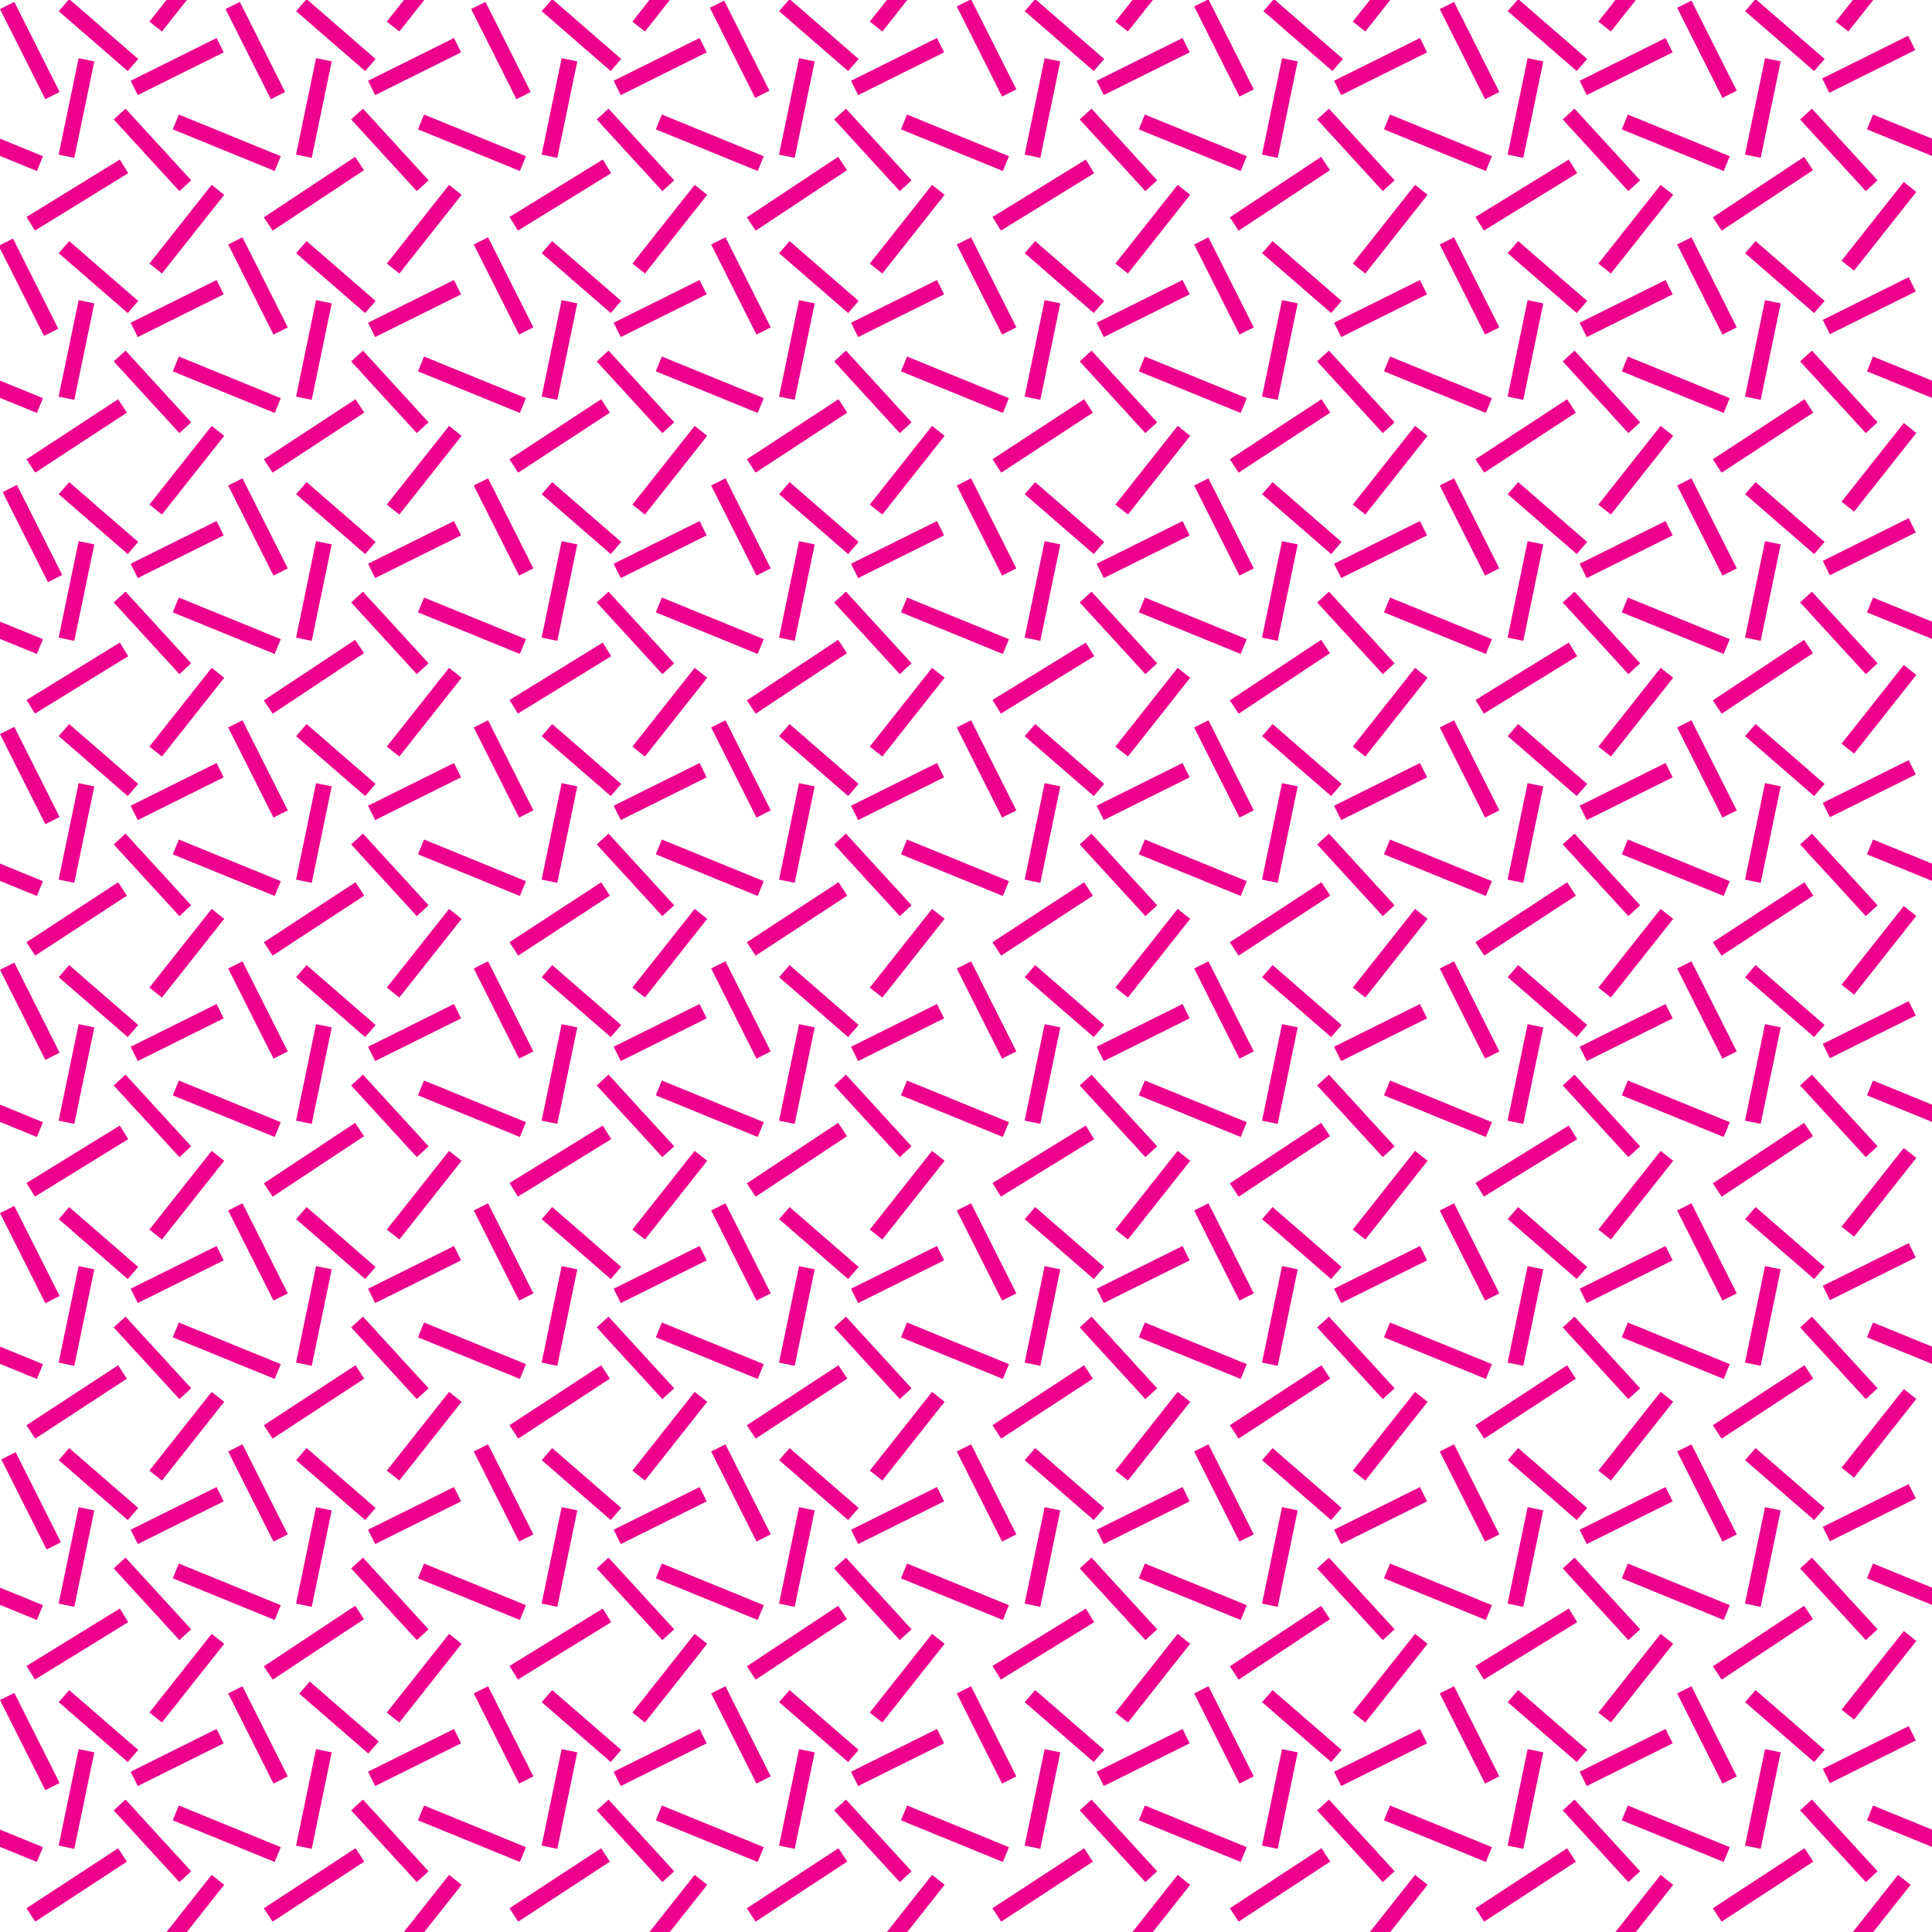 <?xml version="1.0"?>
<!-- Converted with SVG Converter - Version 0.9.5 (Compiled Fri Feb 21 09:53:38 2020) - Copyright (C) 2011 Nokia -->
<svg xmlns="http://www.w3.org/2000/svg" xmlns:xlink="http://www.w3.org/1999/xlink" baseProfile="tiny" x="0px" y="0px" xml:space="preserve" width="70.061" height="70.062" version="1.1" viewBox="1 -71.062 70.061 70.062">
 <g>
  <rect x="1" y="-71.062" width="70.061" style="fill:none;" height="70.062"/>
  <line x1="2.361" y2="-56.182" style="fill:none;stroke:#EC008C;stroke-width:0.58;stroke-linecap:square;stroke-linejoin:bevel;" y1="-54.323" x2="5.2"/>
  <line x1="7.523" y2="-57.938" style="fill:none;stroke:#EC008C;stroke-width:0.58;stroke-linecap:square;stroke-linejoin:bevel;" y1="-55.766" x2="5.534"/>
  <line x1="8.723" y2="-59.228" style="fill:none;stroke:#EC008C;stroke-width:0.58;stroke-linecap:square;stroke-linejoin:bevel;" y1="-60.519" x2="6.127"/>
  <line x1="8.723" y2="-61.551" style="fill:none;stroke:#EC008C;stroke-width:0.58;stroke-linecap:square;stroke-linejoin:bevel;" y1="-63.95" x2="6.825"/>
  <line x1="5.603" y2="-61.91" style="fill:none;stroke:#EC008C;stroke-width:0.58;stroke-linecap:square;stroke-linejoin:bevel;" y1="-60.119" x2="3.538"/>
  <line x1="2.724" y2="-62.02" style="fill:none;stroke:#EC008C;stroke-width:0.58;stroke-linecap:square;stroke-linejoin:bevel;" y1="-59.271" x2="1.342"/>
  <line x1="10.803" y2="-57.755" style="fill:none;stroke:#EC008C;stroke-width:0.58;stroke-linecap:square;stroke-linejoin:bevel;" y1="-56.465" x2="7.644"/>
  <line x1="3.469" y2="-59.835" style="fill:none;stroke:#EC008C;stroke-width:0.58;stroke-linecap:square;stroke-linejoin:bevel;" y1="-56.905" x2="4.077"/>
  <line x1="2.361" y2="-64.877" style="fill:none;stroke:#EC008C;stroke-width:0.58;stroke-linecap:square;stroke-linejoin:bevel;" y1="-63.099" x2="5.25"/>
  <line x1="19.694" y2="-57.755" style="fill:none;stroke:#EC008C;stroke-width:0.58;stroke-linecap:square;stroke-linejoin:bevel;" y1="-56.465" x2="16.536"/>
  <line x1="19.694" y2="-66.53" style="fill:none;stroke:#EC008C;stroke-width:0.58;stroke-linecap:square;stroke-linejoin:bevel;" y1="-65.239" x2="16.536"/>
  <line x1="7.523" y2="-66.712" style="fill:none;stroke:#EC008C;stroke-width:0.58;stroke-linecap:square;stroke-linejoin:bevel;" y1="-64.541" x2="5.534"/>
  <line x1="8.723" y2="-68.003" style="fill:none;stroke:#EC008C;stroke-width:0.58;stroke-linecap:square;stroke-linejoin:bevel;" y1="-69.294" x2="6.127"/>
  <line x1="5.603" y2="-70.686" style="fill:none;stroke:#EC008C;stroke-width:0.58;stroke-linecap:square;stroke-linejoin:bevel;" y1="-68.894" x2="3.538"/>
  <line x1="2.772" y2="-70.604" style="fill:none;stroke:#EC008C;stroke-width:0.58;stroke-linecap:square;stroke-linejoin:bevel;" y1="-67.855" x2="1.39"/>
  <line x1="10.803" y2="-66.53" style="fill:none;stroke:#EC008C;stroke-width:0.58;stroke-linecap:square;stroke-linejoin:bevel;" y1="-65.239" x2="7.644"/>
  <line x1="3.469" y2="-68.61" style="fill:none;stroke:#EC008C;stroke-width:0.58;stroke-linecap:square;stroke-linejoin:bevel;" y1="-65.68" x2="4.077"/>
  <line x1="10.97" y2="-56.183" style="fill:none;stroke:#EC008C;stroke-width:0.58;stroke-linecap:square;stroke-linejoin:bevel;" y1="-54.323" x2="13.808"/>
  <line x1="16.132" y2="-57.938" style="fill:none;stroke:#EC008C;stroke-width:0.58;stroke-linecap:square;stroke-linejoin:bevel;" y1="-55.766" x2="14.144"/>
  <line x1="17.332" y2="-59.228" style="fill:none;stroke:#EC008C;stroke-width:0.58;stroke-linecap:square;stroke-linejoin:bevel;" y1="-60.519" x2="14.735"/>
  <line x1="17.332" y2="-61.551" style="fill:none;stroke:#EC008C;stroke-width:0.58;stroke-linecap:square;stroke-linejoin:bevel;" y1="-63.95" x2="15.434"/>
  <line x1="14.212" y2="-61.91" style="fill:none;stroke:#EC008C;stroke-width:0.58;stroke-linecap:square;stroke-linejoin:bevel;" y1="-60.119" x2="12.147"/>
  <line x1="11.046" y2="-62.067" style="fill:none;stroke:#EC008C;stroke-width:0.58;stroke-linecap:square;stroke-linejoin:bevel;" y1="-59.319" x2="9.664"/>
  <line x1="12.079" y2="-59.835" style="fill:none;stroke:#EC008C;stroke-width:0.58;stroke-linecap:square;stroke-linejoin:bevel;" y1="-56.905" x2="12.686"/>
  <line x1="10.97" y2="-64.973" style="fill:none;stroke:#EC008C;stroke-width:0.58;stroke-linecap:square;stroke-linejoin:bevel;" y1="-63.099" x2="13.798"/>
  <line x1="16.132" y2="-66.712" style="fill:none;stroke:#EC008C;stroke-width:0.58;stroke-linecap:square;stroke-linejoin:bevel;" y1="-64.541" x2="14.144"/>
  <line x1="17.332" y2="-68.003" style="fill:none;stroke:#EC008C;stroke-width:0.58;stroke-linecap:square;stroke-linejoin:bevel;" y1="-69.294" x2="14.735"/>
  <line x1="14.212" y2="-70.686" style="fill:none;stroke:#EC008C;stroke-width:0.58;stroke-linecap:square;stroke-linejoin:bevel;" y1="-68.894" x2="12.147"/>
  <line x1="9.568" y2="-67.855" style="fill:none;stroke:#EC008C;stroke-width:0.58;stroke-linecap:square;stroke-linejoin:bevel;" y1="-70.604" x2="10.95"/>
  <line x1="12.079" y2="-68.61" style="fill:none;stroke:#EC008C;stroke-width:0.58;stroke-linecap:square;stroke-linejoin:bevel;" y1="-65.68" x2="12.686"/>
  <line x1="19.876" y2="-56.182" style="fill:none;stroke:#EC008C;stroke-width:0.58;stroke-linecap:square;stroke-linejoin:bevel;" y1="-54.323" x2="22.715"/>
  <line x1="25.038" y2="-57.938" style="fill:none;stroke:#EC008C;stroke-width:0.58;stroke-linecap:square;stroke-linejoin:bevel;" y1="-55.766" x2="23.049"/>
  <line x1="26.238" y2="-59.228" style="fill:none;stroke:#EC008C;stroke-width:0.58;stroke-linecap:square;stroke-linejoin:bevel;" y1="-60.519" x2="23.642"/>
  <line x1="26.238" y2="-61.551" style="fill:none;stroke:#EC008C;stroke-width:0.58;stroke-linecap:square;stroke-linejoin:bevel;" y1="-63.95" x2="24.34"/>
  <line x1="23.118" y2="-61.91" style="fill:none;stroke:#EC008C;stroke-width:0.58;stroke-linecap:square;stroke-linejoin:bevel;" y1="-60.119" x2="21.053"/>
  <line x1="19.952" y2="-62.067" style="fill:none;stroke:#EC008C;stroke-width:0.58;stroke-linecap:square;stroke-linejoin:bevel;" y1="-59.319" x2="18.57"/>
  <line x1="28.318" y2="-57.755" style="fill:none;stroke:#EC008C;stroke-width:0.58;stroke-linecap:square;stroke-linejoin:bevel;" y1="-56.465" x2="25.16"/>
  <line x1="20.984" y2="-59.835" style="fill:none;stroke:#EC008C;stroke-width:0.58;stroke-linecap:square;stroke-linejoin:bevel;" y1="-56.905" x2="21.592"/>
  <line x1="19.876" y2="-64.877" style="fill:none;stroke:#EC008C;stroke-width:0.58;stroke-linecap:square;stroke-linejoin:bevel;" y1="-63.099" x2="22.765"/>
  <line x1="37.209" y2="-57.755" style="fill:none;stroke:#EC008C;stroke-width:0.58;stroke-linecap:square;stroke-linejoin:bevel;" y1="-56.465" x2="34.051"/>
  <line x1="37.209" y2="-66.53" style="fill:none;stroke:#EC008C;stroke-width:0.58;stroke-linecap:square;stroke-linejoin:bevel;" y1="-65.239" x2="34.051"/>
  <line x1="25.038" y2="-66.712" style="fill:none;stroke:#EC008C;stroke-width:0.58;stroke-linecap:square;stroke-linejoin:bevel;" y1="-64.541" x2="23.049"/>
  <line x1="26.238" y2="-68.003" style="fill:none;stroke:#EC008C;stroke-width:0.58;stroke-linecap:square;stroke-linejoin:bevel;" y1="-69.294" x2="23.642"/>
  <line x1="23.118" y2="-70.686" style="fill:none;stroke:#EC008C;stroke-width:0.58;stroke-linecap:square;stroke-linejoin:bevel;" y1="-68.894" x2="21.053"/>
  <line x1="19.856" y2="-70.604" style="fill:none;stroke:#EC008C;stroke-width:0.58;stroke-linecap:square;stroke-linejoin:bevel;" y1="-67.855" x2="18.475"/>
  <line x1="28.318" y2="-66.53" style="fill:none;stroke:#EC008C;stroke-width:0.58;stroke-linecap:square;stroke-linejoin:bevel;" y1="-65.239" x2="25.16"/>
  <line x1="20.984" y2="-68.61" style="fill:none;stroke:#EC008C;stroke-width:0.58;stroke-linecap:square;stroke-linejoin:bevel;" y1="-65.68" x2="21.592"/>
  <line x1="28.485" y2="-56.183" style="fill:none;stroke:#EC008C;stroke-width:0.58;stroke-linecap:square;stroke-linejoin:bevel;" y1="-54.323" x2="31.323"/>
  <line x1="33.647" y2="-57.938" style="fill:none;stroke:#EC008C;stroke-width:0.58;stroke-linecap:square;stroke-linejoin:bevel;" y1="-55.766" x2="31.659"/>
  <line x1="34.847" y2="-59.228" style="fill:none;stroke:#EC008C;stroke-width:0.58;stroke-linecap:square;stroke-linejoin:bevel;" y1="-60.519" x2="32.25"/>
  <line x1="34.847" y2="-61.551" style="fill:none;stroke:#EC008C;stroke-width:0.58;stroke-linecap:square;stroke-linejoin:bevel;" y1="-63.95" x2="32.949"/>
  <line x1="31.727" y2="-61.91" style="fill:none;stroke:#EC008C;stroke-width:0.58;stroke-linecap:square;stroke-linejoin:bevel;" y1="-60.119" x2="29.662"/>
  <line x1="28.561" y2="-62.067" style="fill:none;stroke:#EC008C;stroke-width:0.58;stroke-linecap:square;stroke-linejoin:bevel;" y1="-59.319" x2="27.179"/>
  <line x1="29.593" y2="-59.835" style="fill:none;stroke:#EC008C;stroke-width:0.58;stroke-linecap:square;stroke-linejoin:bevel;" y1="-56.905" x2="30.201"/>
  <line x1="28.485" y2="-64.973" style="fill:none;stroke:#EC008C;stroke-width:0.58;stroke-linecap:square;stroke-linejoin:bevel;" y1="-63.099" x2="31.313"/>
  <line x1="33.647" y2="-66.712" style="fill:none;stroke:#EC008C;stroke-width:0.58;stroke-linecap:square;stroke-linejoin:bevel;" y1="-64.541" x2="31.659"/>
  <line x1="34.847" y2="-68.003" style="fill:none;stroke:#EC008C;stroke-width:0.58;stroke-linecap:square;stroke-linejoin:bevel;" y1="-69.294" x2="32.25"/>
  <line x1="31.727" y2="-70.686" style="fill:none;stroke:#EC008C;stroke-width:0.58;stroke-linecap:square;stroke-linejoin:bevel;" y1="-68.894" x2="29.662"/>
  <line x1="27.131" y2="-67.902" style="fill:none;stroke:#EC008C;stroke-width:0.58;stroke-linecap:square;stroke-linejoin:bevel;" y1="-70.651" x2="28.513"/>
  <line x1="29.593" y2="-68.61" style="fill:none;stroke:#EC008C;stroke-width:0.58;stroke-linecap:square;stroke-linejoin:bevel;" y1="-65.68" x2="30.201"/>
  <line x1="37.391" y2="-56.182" style="fill:none;stroke:#EC008C;stroke-width:0.58;stroke-linecap:square;stroke-linejoin:bevel;" y1="-54.323" x2="40.23"/>
  <line x1="42.553" y2="-57.938" style="fill:none;stroke:#EC008C;stroke-width:0.58;stroke-linecap:square;stroke-linejoin:bevel;" y1="-55.766" x2="40.564"/>
  <line x1="43.753" y2="-59.228" style="fill:none;stroke:#EC008C;stroke-width:0.58;stroke-linecap:square;stroke-linejoin:bevel;" y1="-60.519" x2="41.157"/>
  <line x1="43.753" y2="-61.551" style="fill:none;stroke:#EC008C;stroke-width:0.58;stroke-linecap:square;stroke-linejoin:bevel;" y1="-63.95" x2="41.855"/>
  <line x1="40.633" y2="-61.91" style="fill:none;stroke:#EC008C;stroke-width:0.58;stroke-linecap:square;stroke-linejoin:bevel;" y1="-60.119" x2="38.568"/>
  <line x1="37.467" y2="-62.067" style="fill:none;stroke:#EC008C;stroke-width:0.58;stroke-linecap:square;stroke-linejoin:bevel;" y1="-59.319" x2="36.085"/>
  <line x1="45.833" y2="-57.755" style="fill:none;stroke:#EC008C;stroke-width:0.58;stroke-linecap:square;stroke-linejoin:bevel;" y1="-56.465" x2="42.675"/>
  <line x1="38.5" y2="-59.835" style="fill:none;stroke:#EC008C;stroke-width:0.58;stroke-linecap:square;stroke-linejoin:bevel;" y1="-56.905" x2="39.107"/>
  <line x1="37.391" y2="-64.877" style="fill:none;stroke:#EC008C;stroke-width:0.58;stroke-linecap:square;stroke-linejoin:bevel;" y1="-63.099" x2="40.28"/>
  <line x1="54.724" y2="-57.755" style="fill:none;stroke:#EC008C;stroke-width:0.58;stroke-linecap:square;stroke-linejoin:bevel;" y1="-56.465" x2="51.566"/>
  <line x1="54.724" y2="-66.53" style="fill:none;stroke:#EC008C;stroke-width:0.58;stroke-linecap:square;stroke-linejoin:bevel;" y1="-65.239" x2="51.566"/>
  <line x1="42.553" y2="-66.712" style="fill:none;stroke:#EC008C;stroke-width:0.58;stroke-linecap:square;stroke-linejoin:bevel;" y1="-64.541" x2="40.564"/>
  <line x1="43.753" y2="-68.003" style="fill:none;stroke:#EC008C;stroke-width:0.58;stroke-linecap:square;stroke-linejoin:bevel;" y1="-69.294" x2="41.157"/>
  <line x1="40.633" y2="-70.686" style="fill:none;stroke:#EC008C;stroke-width:0.58;stroke-linecap:square;stroke-linejoin:bevel;" y1="-68.894" x2="38.568"/>
  <line x1="37.467" y2="-70.699" style="fill:none;stroke:#EC008C;stroke-width:0.58;stroke-linecap:square;stroke-linejoin:bevel;" y1="-67.95" x2="36.085"/>
  <line x1="45.833" y2="-66.53" style="fill:none;stroke:#EC008C;stroke-width:0.58;stroke-linecap:square;stroke-linejoin:bevel;" y1="-65.239" x2="42.675"/>
  <line x1="38.5" y2="-68.61" style="fill:none;stroke:#EC008C;stroke-width:0.58;stroke-linecap:square;stroke-linejoin:bevel;" y1="-65.68" x2="39.107"/>
  <line x1="46" y2="-56.183" style="fill:none;stroke:#EC008C;stroke-width:0.58;stroke-linecap:square;stroke-linejoin:bevel;" y1="-54.323" x2="48.838"/>
  <line x1="51.163" y2="-57.938" style="fill:none;stroke:#EC008C;stroke-width:0.58;stroke-linecap:square;stroke-linejoin:bevel;" y1="-55.766" x2="49.174"/>
  <line x1="52.362" y2="-59.228" style="fill:none;stroke:#EC008C;stroke-width:0.58;stroke-linecap:square;stroke-linejoin:bevel;" y1="-60.519" x2="49.766"/>
  <line x1="52.362" y2="-61.551" style="fill:none;stroke:#EC008C;stroke-width:0.58;stroke-linecap:square;stroke-linejoin:bevel;" y1="-63.95" x2="50.464"/>
  <line x1="49.242" y2="-61.91" style="fill:none;stroke:#EC008C;stroke-width:0.58;stroke-linecap:square;stroke-linejoin:bevel;" y1="-60.119" x2="47.177"/>
  <line x1="46.076" y2="-62.067" style="fill:none;stroke:#EC008C;stroke-width:0.58;stroke-linecap:square;stroke-linejoin:bevel;" y1="-59.319" x2="44.694"/>
  <line x1="47.108" y2="-59.835" style="fill:none;stroke:#EC008C;stroke-width:0.58;stroke-linecap:square;stroke-linejoin:bevel;" y1="-56.905" x2="47.716"/>
  <line x1="46" y2="-64.973" style="fill:none;stroke:#EC008C;stroke-width:0.58;stroke-linecap:square;stroke-linejoin:bevel;" y1="-63.099" x2="48.828"/>
  <line x1="51.163" y2="-66.712" style="fill:none;stroke:#EC008C;stroke-width:0.58;stroke-linecap:square;stroke-linejoin:bevel;" y1="-64.541" x2="49.174"/>
  <line x1="52.362" y2="-68.003" style="fill:none;stroke:#EC008C;stroke-width:0.58;stroke-linecap:square;stroke-linejoin:bevel;" y1="-69.294" x2="49.766"/>
  <line x1="49.29" y2="-70.686" style="fill:none;stroke:#EC008C;stroke-width:0.58;stroke-linecap:square;stroke-linejoin:bevel;" y1="-68.894" x2="47.225"/>
  <line x1="44.694" y2="-67.95" style="fill:none;stroke:#EC008C;stroke-width:0.58;stroke-linecap:square;stroke-linejoin:bevel;" y1="-70.699" x2="46.076"/>
  <line x1="47.108" y2="-68.61" style="fill:none;stroke:#EC008C;stroke-width:0.58;stroke-linecap:square;stroke-linejoin:bevel;" y1="-65.68" x2="47.716"/>
  <line x1="54.906" y2="-56.182" style="fill:none;stroke:#EC008C;stroke-width:0.58;stroke-linecap:square;stroke-linejoin:bevel;" y1="-54.323" x2="57.745"/>
  <line x1="60.068" y2="-57.938" style="fill:none;stroke:#EC008C;stroke-width:0.58;stroke-linecap:square;stroke-linejoin:bevel;" y1="-55.766" x2="58.08"/>
  <line x1="61.268" y2="-59.228" style="fill:none;stroke:#EC008C;stroke-width:0.58;stroke-linecap:square;stroke-linejoin:bevel;" y1="-60.519" x2="58.672"/>
  <line x1="61.268" y2="-61.551" style="fill:none;stroke:#EC008C;stroke-width:0.58;stroke-linecap:square;stroke-linejoin:bevel;" y1="-63.95" x2="59.37"/>
  <line x1="58.148" y2="-61.91" style="fill:none;stroke:#EC008C;stroke-width:0.58;stroke-linecap:square;stroke-linejoin:bevel;" y1="-60.119" x2="56.083"/>
  <line x1="54.982" y2="-62.067" style="fill:none;stroke:#EC008C;stroke-width:0.58;stroke-linecap:square;stroke-linejoin:bevel;" y1="-59.319" x2="53.6"/>
  <line x1="63.348" y2="-57.755" style="fill:none;stroke:#EC008C;stroke-width:0.58;stroke-linecap:square;stroke-linejoin:bevel;" y1="-56.465" x2="60.19"/>
  <line x1="56.014" y2="-59.835" style="fill:none;stroke:#EC008C;stroke-width:0.58;stroke-linecap:square;stroke-linejoin:bevel;" y1="-56.905" x2="56.622"/>
  <line x1="54.906" y2="-64.877" style="fill:none;stroke:#EC008C;stroke-width:0.58;stroke-linecap:square;stroke-linejoin:bevel;" y1="-63.099" x2="57.795"/>
  <line x1="60.068" y2="-66.712" style="fill:none;stroke:#EC008C;stroke-width:0.58;stroke-linecap:square;stroke-linejoin:bevel;" y1="-64.541" x2="58.08"/>
  <line x1="61.268" y2="-68.003" style="fill:none;stroke:#EC008C;stroke-width:0.58;stroke-linecap:square;stroke-linejoin:bevel;" y1="-69.294" x2="58.672"/>
  <line x1="58.148" y2="-70.686" style="fill:none;stroke:#EC008C;stroke-width:0.58;stroke-linecap:square;stroke-linejoin:bevel;" y1="-68.894" x2="56.083"/>
  <line x1="54.982" y2="-70.604" style="fill:none;stroke:#EC008C;stroke-width:0.58;stroke-linecap:square;stroke-linejoin:bevel;" y1="-67.855" x2="53.6"/>
  <line x1="63.348" y2="-66.53" style="fill:none;stroke:#EC008C;stroke-width:0.58;stroke-linecap:square;stroke-linejoin:bevel;" y1="-65.239" x2="60.19"/>
  <line x1="56.014" y2="-68.61" style="fill:none;stroke:#EC008C;stroke-width:0.58;stroke-linecap:square;stroke-linejoin:bevel;" y1="-65.68" x2="56.622"/>
  <line x1="63.515" y2="-56.183" style="fill:none;stroke:#EC008C;stroke-width:0.58;stroke-linecap:square;stroke-linejoin:bevel;" y1="-54.323" x2="66.354"/>
  <line x1="68.678" y2="-57.938" style="fill:none;stroke:#EC008C;stroke-width:0.58;stroke-linecap:square;stroke-linejoin:bevel;" y1="-55.766" x2="66.688"/>
  <line x1="70.085" y2="-59.332" style="fill:none;stroke:#EC008C;stroke-width:0.58;stroke-linecap:square;stroke-linejoin:bevel;" y1="-60.623" x2="67.489"/>
  <line x1="70.085" y2="-61.655" style="fill:none;stroke:#EC008C;stroke-width:0.58;stroke-linecap:square;stroke-linejoin:bevel;" y1="-64.055" x2="68.188"/>
  <line x1="66.757" y2="-61.91" style="fill:none;stroke:#EC008C;stroke-width:0.58;stroke-linecap:square;stroke-linejoin:bevel;" y1="-60.119" x2="64.692"/>
  <line x1="63.591" y2="-62.067" style="fill:none;stroke:#EC008C;stroke-width:0.58;stroke-linecap:square;stroke-linejoin:bevel;" y1="-59.319" x2="62.209"/>
  <line x1="64.623" y2="-59.835" style="fill:none;stroke:#EC008C;stroke-width:0.58;stroke-linecap:square;stroke-linejoin:bevel;" y1="-56.905" x2="65.231"/>
  <line x1="63.515" y2="-64.973" style="fill:none;stroke:#EC008C;stroke-width:0.58;stroke-linecap:square;stroke-linejoin:bevel;" y1="-63.099" x2="66.343"/>
  <line x1="68.678" y2="-66.712" style="fill:none;stroke:#EC008C;stroke-width:0.58;stroke-linecap:square;stroke-linejoin:bevel;" y1="-64.541" x2="66.688"/>
  <line x1="70.065" y2="-68.086" style="fill:none;stroke:#EC008C;stroke-width:0.58;stroke-linecap:square;stroke-linejoin:bevel;" y1="-69.377" x2="67.468"/>
  <line x1="66.757" y2="-70.686" style="fill:none;stroke:#EC008C;stroke-width:0.58;stroke-linecap:square;stroke-linejoin:bevel;" y1="-68.894" x2="64.692"/>
  <line x1="62.209" y2="-67.902" style="fill:none;stroke:#EC008C;stroke-width:0.58;stroke-linecap:square;stroke-linejoin:bevel;" y1="-70.651" x2="63.591"/>
  <line x1="64.623" y2="-68.61" style="fill:none;stroke:#EC008C;stroke-width:0.58;stroke-linecap:square;stroke-linejoin:bevel;" y1="-65.68" x2="65.231"/>
  <line x1="2.361" y2="-38.666" style="fill:none;stroke:#EC008C;stroke-width:0.58;stroke-linecap:square;stroke-linejoin:bevel;" y1="-36.809" x2="5.2"/>
  <line x1="7.523" y2="-40.422" style="fill:none;stroke:#EC008C;stroke-width:0.58;stroke-linecap:square;stroke-linejoin:bevel;" y1="-38.251" x2="5.534"/>
  <line x1="8.723" y2="-41.713" style="fill:none;stroke:#EC008C;stroke-width:0.58;stroke-linecap:square;stroke-linejoin:bevel;" y1="-43.004" x2="6.127"/>
  <line x1="8.723" y2="-44.036" style="fill:none;stroke:#EC008C;stroke-width:0.58;stroke-linecap:square;stroke-linejoin:bevel;" y1="-46.436" x2="6.825"/>
  <line x1="5.603" y2="-44.396" style="fill:none;stroke:#EC008C;stroke-width:0.58;stroke-linecap:square;stroke-linejoin:bevel;" y1="-42.604" x2="3.538"/>
  <line x1="2.772" y2="-44.313" style="fill:none;stroke:#EC008C;stroke-width:0.58;stroke-linecap:square;stroke-linejoin:bevel;" y1="-41.565" x2="1.39"/>
  <line x1="10.803" y2="-40.24" style="fill:none;stroke:#EC008C;stroke-width:0.58;stroke-linecap:square;stroke-linejoin:bevel;" y1="-38.949" x2="7.644"/>
  <line x1="3.469" y2="-42.32" style="fill:none;stroke:#EC008C;stroke-width:0.58;stroke-linecap:square;stroke-linejoin:bevel;" y1="-39.39" x2="4.077"/>
  <line x1="2.361" y2="-47.361" style="fill:none;stroke:#EC008C;stroke-width:0.58;stroke-linecap:square;stroke-linejoin:bevel;" y1="-45.583" x2="5.25"/>
  <line x1="19.694" y2="-40.24" style="fill:none;stroke:#EC008C;stroke-width:0.58;stroke-linecap:square;stroke-linejoin:bevel;" y1="-38.949" x2="16.536"/>
  <line x1="19.694" y2="-49.015" style="fill:none;stroke:#EC008C;stroke-width:0.58;stroke-linecap:square;stroke-linejoin:bevel;" y1="-47.725" x2="16.536"/>
  <line x1="7.523" y2="-49.197" style="fill:none;stroke:#EC008C;stroke-width:0.58;stroke-linecap:square;stroke-linejoin:bevel;" y1="-47.026" x2="5.534"/>
  <line x1="8.723" y2="-50.488" style="fill:none;stroke:#EC008C;stroke-width:0.58;stroke-linecap:square;stroke-linejoin:bevel;" y1="-51.778" x2="6.127"/>
  <line x1="8.723" y2="-52.811" style="fill:none;stroke:#EC008C;stroke-width:0.58;stroke-linecap:square;stroke-linejoin:bevel;" y1="-55.21" x2="6.825"/>
  <line x1="5.603" y2="-53.17" style="fill:none;stroke:#EC008C;stroke-width:0.58;stroke-linecap:square;stroke-linejoin:bevel;" y1="-51.379" x2="3.538"/>
  <line x1="2.867" y2="-53.088" style="fill:none;stroke:#EC008C;stroke-width:0.58;stroke-linecap:square;stroke-linejoin:bevel;" y1="-50.34" x2="1.485"/>
  <line x1="10.803" y2="-49.015" style="fill:none;stroke:#EC008C;stroke-width:0.58;stroke-linecap:square;stroke-linejoin:bevel;" y1="-47.725" x2="7.644"/>
  <line x1="3.469" y2="-51.095" style="fill:none;stroke:#EC008C;stroke-width:0.58;stroke-linecap:square;stroke-linejoin:bevel;" y1="-48.165" x2="4.077"/>
  <line x1="10.97" y2="-38.668" style="fill:none;stroke:#EC008C;stroke-width:0.58;stroke-linecap:square;stroke-linejoin:bevel;" y1="-36.809" x2="13.808"/>
  <line x1="16.132" y2="-40.422" style="fill:none;stroke:#EC008C;stroke-width:0.58;stroke-linecap:square;stroke-linejoin:bevel;" y1="-38.251" x2="14.144"/>
  <line x1="17.332" y2="-41.713" style="fill:none;stroke:#EC008C;stroke-width:0.58;stroke-linecap:square;stroke-linejoin:bevel;" y1="-43.004" x2="14.735"/>
  <line x1="17.332" y2="-44.036" style="fill:none;stroke:#EC008C;stroke-width:0.58;stroke-linecap:square;stroke-linejoin:bevel;" y1="-46.436" x2="15.434"/>
  <line x1="14.212" y2="-44.396" style="fill:none;stroke:#EC008C;stroke-width:0.58;stroke-linecap:square;stroke-linejoin:bevel;" y1="-42.604" x2="12.147"/>
  <line x1="11.046" y2="-44.553" style="fill:none;stroke:#EC008C;stroke-width:0.58;stroke-linecap:square;stroke-linejoin:bevel;" y1="-41.804" x2="9.664"/>
  <line x1="12.079" y2="-42.32" style="fill:none;stroke:#EC008C;stroke-width:0.58;stroke-linecap:square;stroke-linejoin:bevel;" y1="-39.39" x2="12.686"/>
  <line x1="10.97" y2="-47.458" style="fill:none;stroke:#EC008C;stroke-width:0.58;stroke-linecap:square;stroke-linejoin:bevel;" y1="-45.583" x2="13.798"/>
  <line x1="16.132" y2="-49.197" style="fill:none;stroke:#EC008C;stroke-width:0.58;stroke-linecap:square;stroke-linejoin:bevel;" y1="-47.026" x2="14.144"/>
  <line x1="17.332" y2="-50.488" style="fill:none;stroke:#EC008C;stroke-width:0.58;stroke-linecap:square;stroke-linejoin:bevel;" y1="-51.778" x2="14.735"/>
  <line x1="17.332" y2="-52.811" style="fill:none;stroke:#EC008C;stroke-width:0.58;stroke-linecap:square;stroke-linejoin:bevel;" y1="-55.21" x2="15.434"/>
  <line x1="14.212" y2="-53.17" style="fill:none;stroke:#EC008C;stroke-width:0.58;stroke-linecap:square;stroke-linejoin:bevel;" y1="-51.379" x2="12.147"/>
  <line x1="9.664" y2="-50.579" style="fill:none;stroke:#EC008C;stroke-width:0.58;stroke-linecap:square;stroke-linejoin:bevel;" y1="-53.327" x2="11.046"/>
  <line x1="12.079" y2="-51.095" style="fill:none;stroke:#EC008C;stroke-width:0.58;stroke-linecap:square;stroke-linejoin:bevel;" y1="-48.165" x2="12.686"/>
  <line x1="19.876" y2="-38.666" style="fill:none;stroke:#EC008C;stroke-width:0.58;stroke-linecap:square;stroke-linejoin:bevel;" y1="-36.809" x2="22.715"/>
  <line x1="25.038" y2="-40.422" style="fill:none;stroke:#EC008C;stroke-width:0.58;stroke-linecap:square;stroke-linejoin:bevel;" y1="-38.251" x2="23.049"/>
  <line x1="26.238" y2="-41.713" style="fill:none;stroke:#EC008C;stroke-width:0.58;stroke-linecap:square;stroke-linejoin:bevel;" y1="-43.004" x2="23.642"/>
  <line x1="26.238" y2="-44.036" style="fill:none;stroke:#EC008C;stroke-width:0.58;stroke-linecap:square;stroke-linejoin:bevel;" y1="-46.436" x2="24.34"/>
  <line x1="23.118" y2="-44.396" style="fill:none;stroke:#EC008C;stroke-width:0.58;stroke-linecap:square;stroke-linejoin:bevel;" y1="-42.604" x2="21.053"/>
  <line x1="19.952" y2="-44.553" style="fill:none;stroke:#EC008C;stroke-width:0.58;stroke-linecap:square;stroke-linejoin:bevel;" y1="-41.804" x2="18.57"/>
  <line x1="28.318" y2="-40.24" style="fill:none;stroke:#EC008C;stroke-width:0.58;stroke-linecap:square;stroke-linejoin:bevel;" y1="-38.949" x2="25.16"/>
  <line x1="20.984" y2="-42.32" style="fill:none;stroke:#EC008C;stroke-width:0.58;stroke-linecap:square;stroke-linejoin:bevel;" y1="-39.39" x2="21.592"/>
  <line x1="19.876" y2="-47.361" style="fill:none;stroke:#EC008C;stroke-width:0.58;stroke-linecap:square;stroke-linejoin:bevel;" y1="-45.583" x2="22.765"/>
  <line x1="37.209" y2="-40.24" style="fill:none;stroke:#EC008C;stroke-width:0.58;stroke-linecap:square;stroke-linejoin:bevel;" y1="-38.949" x2="34.051"/>
  <line x1="37.209" y2="-49.015" style="fill:none;stroke:#EC008C;stroke-width:0.58;stroke-linecap:square;stroke-linejoin:bevel;" y1="-47.725" x2="34.051"/>
  <line x1="25.038" y2="-49.197" style="fill:none;stroke:#EC008C;stroke-width:0.58;stroke-linecap:square;stroke-linejoin:bevel;" y1="-47.026" x2="23.049"/>
  <line x1="26.238" y2="-50.488" style="fill:none;stroke:#EC008C;stroke-width:0.58;stroke-linecap:square;stroke-linejoin:bevel;" y1="-51.778" x2="23.642"/>
  <line x1="26.238" y2="-52.811" style="fill:none;stroke:#EC008C;stroke-width:0.58;stroke-linecap:square;stroke-linejoin:bevel;" y1="-55.21" x2="24.34"/>
  <line x1="23.118" y2="-53.17" style="fill:none;stroke:#EC008C;stroke-width:0.58;stroke-linecap:square;stroke-linejoin:bevel;" y1="-51.379" x2="21.053"/>
  <line x1="19.952" y2="-53.327" style="fill:none;stroke:#EC008C;stroke-width:0.58;stroke-linecap:square;stroke-linejoin:bevel;" y1="-50.579" x2="18.57"/>
  <line x1="28.318" y2="-49.015" style="fill:none;stroke:#EC008C;stroke-width:0.58;stroke-linecap:square;stroke-linejoin:bevel;" y1="-47.725" x2="25.16"/>
  <line x1="20.984" y2="-51.095" style="fill:none;stroke:#EC008C;stroke-width:0.58;stroke-linecap:square;stroke-linejoin:bevel;" y1="-48.165" x2="21.592"/>
  <line x1="28.485" y2="-38.668" style="fill:none;stroke:#EC008C;stroke-width:0.58;stroke-linecap:square;stroke-linejoin:bevel;" y1="-36.809" x2="31.323"/>
  <line x1="33.647" y2="-40.422" style="fill:none;stroke:#EC008C;stroke-width:0.58;stroke-linecap:square;stroke-linejoin:bevel;" y1="-38.251" x2="31.659"/>
  <line x1="34.847" y2="-41.713" style="fill:none;stroke:#EC008C;stroke-width:0.58;stroke-linecap:square;stroke-linejoin:bevel;" y1="-43.004" x2="32.25"/>
  <line x1="34.847" y2="-44.036" style="fill:none;stroke:#EC008C;stroke-width:0.58;stroke-linecap:square;stroke-linejoin:bevel;" y1="-46.436" x2="32.949"/>
  <line x1="31.727" y2="-44.396" style="fill:none;stroke:#EC008C;stroke-width:0.58;stroke-linecap:square;stroke-linejoin:bevel;" y1="-42.604" x2="29.662"/>
  <line x1="28.561" y2="-44.553" style="fill:none;stroke:#EC008C;stroke-width:0.58;stroke-linecap:square;stroke-linejoin:bevel;" y1="-41.804" x2="27.179"/>
  <line x1="29.593" y2="-42.32" style="fill:none;stroke:#EC008C;stroke-width:0.58;stroke-linecap:square;stroke-linejoin:bevel;" y1="-39.39" x2="30.201"/>
  <line x1="28.485" y2="-47.458" style="fill:none;stroke:#EC008C;stroke-width:0.58;stroke-linecap:square;stroke-linejoin:bevel;" y1="-45.583" x2="31.313"/>
  <line x1="33.647" y2="-49.197" style="fill:none;stroke:#EC008C;stroke-width:0.58;stroke-linecap:square;stroke-linejoin:bevel;" y1="-47.026" x2="31.659"/>
  <line x1="34.847" y2="-50.488" style="fill:none;stroke:#EC008C;stroke-width:0.58;stroke-linecap:square;stroke-linejoin:bevel;" y1="-51.778" x2="32.25"/>
  <line x1="34.847" y2="-52.811" style="fill:none;stroke:#EC008C;stroke-width:0.58;stroke-linecap:square;stroke-linejoin:bevel;" y1="-55.21" x2="32.949"/>
  <line x1="31.727" y2="-53.17" style="fill:none;stroke:#EC008C;stroke-width:0.58;stroke-linecap:square;stroke-linejoin:bevel;" y1="-51.379" x2="29.662"/>
  <line x1="27.179" y2="-50.579" style="fill:none;stroke:#EC008C;stroke-width:0.58;stroke-linecap:square;stroke-linejoin:bevel;" y1="-53.327" x2="28.561"/>
  <line x1="29.593" y2="-51.095" style="fill:none;stroke:#EC008C;stroke-width:0.58;stroke-linecap:square;stroke-linejoin:bevel;" y1="-48.165" x2="30.201"/>
  <line x1="37.391" y2="-38.666" style="fill:none;stroke:#EC008C;stroke-width:0.58;stroke-linecap:square;stroke-linejoin:bevel;" y1="-36.809" x2="40.23"/>
  <line x1="42.553" y2="-40.422" style="fill:none;stroke:#EC008C;stroke-width:0.58;stroke-linecap:square;stroke-linejoin:bevel;" y1="-38.251" x2="40.564"/>
  <line x1="43.753" y2="-41.713" style="fill:none;stroke:#EC008C;stroke-width:0.58;stroke-linecap:square;stroke-linejoin:bevel;" y1="-43.004" x2="41.157"/>
  <line x1="43.753" y2="-44.036" style="fill:none;stroke:#EC008C;stroke-width:0.58;stroke-linecap:square;stroke-linejoin:bevel;" y1="-46.436" x2="41.855"/>
  <line x1="40.633" y2="-44.396" style="fill:none;stroke:#EC008C;stroke-width:0.58;stroke-linecap:square;stroke-linejoin:bevel;" y1="-42.604" x2="38.568"/>
  <line x1="37.467" y2="-44.553" style="fill:none;stroke:#EC008C;stroke-width:0.58;stroke-linecap:square;stroke-linejoin:bevel;" y1="-41.804" x2="36.085"/>
  <line x1="45.833" y2="-40.24" style="fill:none;stroke:#EC008C;stroke-width:0.58;stroke-linecap:square;stroke-linejoin:bevel;" y1="-38.949" x2="42.675"/>
  <line x1="38.5" y2="-42.32" style="fill:none;stroke:#EC008C;stroke-width:0.58;stroke-linecap:square;stroke-linejoin:bevel;" y1="-39.39" x2="39.107"/>
  <line x1="37.391" y2="-47.361" style="fill:none;stroke:#EC008C;stroke-width:0.58;stroke-linecap:square;stroke-linejoin:bevel;" y1="-45.583" x2="40.28"/>
  <line x1="54.724" y2="-40.24" style="fill:none;stroke:#EC008C;stroke-width:0.58;stroke-linecap:square;stroke-linejoin:bevel;" y1="-38.949" x2="51.566"/>
  <line x1="54.724" y2="-49.015" style="fill:none;stroke:#EC008C;stroke-width:0.58;stroke-linecap:square;stroke-linejoin:bevel;" y1="-47.725" x2="51.566"/>
  <line x1="42.553" y2="-49.197" style="fill:none;stroke:#EC008C;stroke-width:0.58;stroke-linecap:square;stroke-linejoin:bevel;" y1="-47.026" x2="40.564"/>
  <line x1="43.753" y2="-50.488" style="fill:none;stroke:#EC008C;stroke-width:0.58;stroke-linecap:square;stroke-linejoin:bevel;" y1="-51.778" x2="41.157"/>
  <line x1="43.753" y2="-52.811" style="fill:none;stroke:#EC008C;stroke-width:0.58;stroke-linecap:square;stroke-linejoin:bevel;" y1="-55.21" x2="41.855"/>
  <line x1="40.633" y2="-53.17" style="fill:none;stroke:#EC008C;stroke-width:0.58;stroke-linecap:square;stroke-linejoin:bevel;" y1="-51.379" x2="38.568"/>
  <line x1="37.467" y2="-53.327" style="fill:none;stroke:#EC008C;stroke-width:0.58;stroke-linecap:square;stroke-linejoin:bevel;" y1="-50.579" x2="36.085"/>
  <line x1="45.833" y2="-49.015" style="fill:none;stroke:#EC008C;stroke-width:0.58;stroke-linecap:square;stroke-linejoin:bevel;" y1="-47.725" x2="42.675"/>
  <line x1="38.5" y2="-51.095" style="fill:none;stroke:#EC008C;stroke-width:0.58;stroke-linecap:square;stroke-linejoin:bevel;" y1="-48.165" x2="39.107"/>
  <line x1="46" y2="-38.668" style="fill:none;stroke:#EC008C;stroke-width:0.58;stroke-linecap:square;stroke-linejoin:bevel;" y1="-36.809" x2="48.838"/>
  <line x1="51.163" y2="-40.422" style="fill:none;stroke:#EC008C;stroke-width:0.58;stroke-linecap:square;stroke-linejoin:bevel;" y1="-38.251" x2="49.174"/>
  <line x1="52.362" y2="-41.713" style="fill:none;stroke:#EC008C;stroke-width:0.58;stroke-linecap:square;stroke-linejoin:bevel;" y1="-43.004" x2="49.766"/>
  <line x1="52.362" y2="-44.036" style="fill:none;stroke:#EC008C;stroke-width:0.58;stroke-linecap:square;stroke-linejoin:bevel;" y1="-46.436" x2="50.464"/>
  <line x1="49.242" y2="-44.396" style="fill:none;stroke:#EC008C;stroke-width:0.58;stroke-linecap:square;stroke-linejoin:bevel;" y1="-42.604" x2="47.177"/>
  <line x1="46.076" y2="-44.553" style="fill:none;stroke:#EC008C;stroke-width:0.58;stroke-linecap:square;stroke-linejoin:bevel;" y1="-41.804" x2="44.694"/>
  <line x1="47.108" y2="-42.32" style="fill:none;stroke:#EC008C;stroke-width:0.58;stroke-linecap:square;stroke-linejoin:bevel;" y1="-39.39" x2="47.716"/>
  <line x1="46" y2="-47.458" style="fill:none;stroke:#EC008C;stroke-width:0.58;stroke-linecap:square;stroke-linejoin:bevel;" y1="-45.583" x2="48.828"/>
  <line x1="51.163" y2="-49.197" style="fill:none;stroke:#EC008C;stroke-width:0.58;stroke-linecap:square;stroke-linejoin:bevel;" y1="-47.026" x2="49.174"/>
  <line x1="52.362" y2="-50.488" style="fill:none;stroke:#EC008C;stroke-width:0.58;stroke-linecap:square;stroke-linejoin:bevel;" y1="-51.778" x2="49.766"/>
  <line x1="52.362" y2="-52.811" style="fill:none;stroke:#EC008C;stroke-width:0.58;stroke-linecap:square;stroke-linejoin:bevel;" y1="-55.21" x2="50.464"/>
  <line x1="49.242" y2="-53.17" style="fill:none;stroke:#EC008C;stroke-width:0.58;stroke-linecap:square;stroke-linejoin:bevel;" y1="-51.379" x2="47.177"/>
  <line x1="44.694" y2="-50.579" style="fill:none;stroke:#EC008C;stroke-width:0.58;stroke-linecap:square;stroke-linejoin:bevel;" y1="-53.327" x2="46.076"/>
  <line x1="47.108" y2="-51.095" style="fill:none;stroke:#EC008C;stroke-width:0.58;stroke-linecap:square;stroke-linejoin:bevel;" y1="-48.165" x2="47.716"/>
  <line x1="54.906" y2="-38.666" style="fill:none;stroke:#EC008C;stroke-width:0.58;stroke-linecap:square;stroke-linejoin:bevel;" y1="-36.809" x2="57.745"/>
  <line x1="60.068" y2="-40.422" style="fill:none;stroke:#EC008C;stroke-width:0.58;stroke-linecap:square;stroke-linejoin:bevel;" y1="-38.251" x2="58.08"/>
  <line x1="61.268" y2="-41.713" style="fill:none;stroke:#EC008C;stroke-width:0.58;stroke-linecap:square;stroke-linejoin:bevel;" y1="-43.004" x2="58.672"/>
  <line x1="61.268" y2="-44.036" style="fill:none;stroke:#EC008C;stroke-width:0.58;stroke-linecap:square;stroke-linejoin:bevel;" y1="-46.436" x2="59.37"/>
  <line x1="58.148" y2="-44.396" style="fill:none;stroke:#EC008C;stroke-width:0.58;stroke-linecap:square;stroke-linejoin:bevel;" y1="-42.604" x2="56.083"/>
  <line x1="54.982" y2="-44.553" style="fill:none;stroke:#EC008C;stroke-width:0.58;stroke-linecap:square;stroke-linejoin:bevel;" y1="-41.804" x2="53.6"/>
  <line x1="63.348" y2="-40.24" style="fill:none;stroke:#EC008C;stroke-width:0.58;stroke-linecap:square;stroke-linejoin:bevel;" y1="-38.949" x2="60.19"/>
  <line x1="56.014" y2="-42.32" style="fill:none;stroke:#EC008C;stroke-width:0.58;stroke-linecap:square;stroke-linejoin:bevel;" y1="-39.39" x2="56.622"/>
  <line x1="54.906" y2="-47.361" style="fill:none;stroke:#EC008C;stroke-width:0.58;stroke-linecap:square;stroke-linejoin:bevel;" y1="-45.583" x2="57.795"/>
  <line x1="60.068" y2="-49.197" style="fill:none;stroke:#EC008C;stroke-width:0.58;stroke-linecap:square;stroke-linejoin:bevel;" y1="-47.026" x2="58.08"/>
  <line x1="61.268" y2="-50.488" style="fill:none;stroke:#EC008C;stroke-width:0.58;stroke-linecap:square;stroke-linejoin:bevel;" y1="-51.778" x2="58.672"/>
  <line x1="61.268" y2="-52.811" style="fill:none;stroke:#EC008C;stroke-width:0.58;stroke-linecap:square;stroke-linejoin:bevel;" y1="-55.21" x2="59.37"/>
  <line x1="58.148" y2="-53.17" style="fill:none;stroke:#EC008C;stroke-width:0.58;stroke-linecap:square;stroke-linejoin:bevel;" y1="-51.379" x2="56.083"/>
  <line x1="54.982" y2="-53.327" style="fill:none;stroke:#EC008C;stroke-width:0.58;stroke-linecap:square;stroke-linejoin:bevel;" y1="-50.579" x2="53.6"/>
  <line x1="63.348" y2="-49.015" style="fill:none;stroke:#EC008C;stroke-width:0.58;stroke-linecap:square;stroke-linejoin:bevel;" y1="-47.725" x2="60.19"/>
  <line x1="56.014" y2="-51.095" style="fill:none;stroke:#EC008C;stroke-width:0.58;stroke-linecap:square;stroke-linejoin:bevel;" y1="-48.165" x2="56.622"/>
  <line x1="63.515" y2="-38.668" style="fill:none;stroke:#EC008C;stroke-width:0.58;stroke-linecap:square;stroke-linejoin:bevel;" y1="-36.809" x2="66.354"/>
  <line x1="68.678" y2="-40.422" style="fill:none;stroke:#EC008C;stroke-width:0.58;stroke-linecap:square;stroke-linejoin:bevel;" y1="-38.251" x2="66.688"/>
  <line x1="70.085" y2="-41.817" style="fill:none;stroke:#EC008C;stroke-width:0.58;stroke-linecap:square;stroke-linejoin:bevel;" y1="-43.107" x2="67.489"/>
  <line x1="70.085" y2="-44.141" style="fill:none;stroke:#EC008C;stroke-width:0.58;stroke-linecap:square;stroke-linejoin:bevel;" y1="-46.539" x2="68.188"/>
  <line x1="66.757" y2="-44.396" style="fill:none;stroke:#EC008C;stroke-width:0.58;stroke-linecap:square;stroke-linejoin:bevel;" y1="-42.604" x2="64.692"/>
  <line x1="63.591" y2="-44.553" style="fill:none;stroke:#EC008C;stroke-width:0.58;stroke-linecap:square;stroke-linejoin:bevel;" y1="-41.804" x2="62.209"/>
  <line x1="64.623" y2="-42.32" style="fill:none;stroke:#EC008C;stroke-width:0.58;stroke-linecap:square;stroke-linejoin:bevel;" y1="-39.39" x2="65.231"/>
  <line x1="63.515" y2="-47.458" style="fill:none;stroke:#EC008C;stroke-width:0.58;stroke-linecap:square;stroke-linejoin:bevel;" y1="-45.583" x2="66.343"/>
  <line x1="68.678" y2="-49.197" style="fill:none;stroke:#EC008C;stroke-width:0.58;stroke-linecap:square;stroke-linejoin:bevel;" y1="-47.026" x2="66.688"/>
  <line x1="70.085" y2="-50.592" style="fill:none;stroke:#EC008C;stroke-width:0.58;stroke-linecap:square;stroke-linejoin:bevel;" y1="-51.883" x2="67.489"/>
  <line x1="70.085" y2="-52.915" style="fill:none;stroke:#EC008C;stroke-width:0.58;stroke-linecap:square;stroke-linejoin:bevel;" y1="-55.314" x2="68.188"/>
  <line x1="66.757" y2="-53.17" style="fill:none;stroke:#EC008C;stroke-width:0.58;stroke-linecap:square;stroke-linejoin:bevel;" y1="-51.379" x2="64.692"/>
  <line x1="62.209" y2="-50.579" style="fill:none;stroke:#EC008C;stroke-width:0.58;stroke-linecap:square;stroke-linejoin:bevel;" y1="-53.327" x2="63.591"/>
  <line x1="64.623" y2="-51.095" style="fill:none;stroke:#EC008C;stroke-width:0.58;stroke-linecap:square;stroke-linejoin:bevel;" y1="-48.165" x2="65.231"/>
  <line x1="2.361" y2="-21.151" style="fill:none;stroke:#EC008C;stroke-width:0.58;stroke-linecap:square;stroke-linejoin:bevel;" y1="-19.294" x2="5.2"/>
  <line x1="7.523" y2="-22.907" style="fill:none;stroke:#EC008C;stroke-width:0.58;stroke-linecap:square;stroke-linejoin:bevel;" y1="-20.736" x2="5.534"/>
  <line x1="8.723" y2="-24.198" style="fill:none;stroke:#EC008C;stroke-width:0.58;stroke-linecap:square;stroke-linejoin:bevel;" y1="-25.488" x2="6.127"/>
  <line x1="8.723" y2="-26.521" style="fill:none;stroke:#EC008C;stroke-width:0.58;stroke-linecap:square;stroke-linejoin:bevel;" y1="-28.92" x2="6.825"/>
  <line x1="5.603" y2="-26.881" style="fill:none;stroke:#EC008C;stroke-width:0.58;stroke-linecap:square;stroke-linejoin:bevel;" y1="-25.089" x2="3.538"/>
  <line x1="2.772" y2="-26.941" style="fill:none;stroke:#EC008C;stroke-width:0.58;stroke-linecap:square;stroke-linejoin:bevel;" y1="-24.193" x2="1.39"/>
  <line x1="10.803" y2="-22.725" style="fill:none;stroke:#EC008C;stroke-width:0.58;stroke-linecap:square;stroke-linejoin:bevel;" y1="-21.435" x2="7.644"/>
  <line x1="3.469" y2="-24.806" style="fill:none;stroke:#EC008C;stroke-width:0.58;stroke-linecap:square;stroke-linejoin:bevel;" y1="-21.875" x2="4.077"/>
  <line x1="2.361" y2="-29.847" style="fill:none;stroke:#EC008C;stroke-width:0.58;stroke-linecap:square;stroke-linejoin:bevel;" y1="-28.068" x2="5.25"/>
  <line x1="19.694" y2="-22.725" style="fill:none;stroke:#EC008C;stroke-width:0.58;stroke-linecap:square;stroke-linejoin:bevel;" y1="-21.435" x2="16.536"/>
  <line x1="19.694" y2="-31.5" style="fill:none;stroke:#EC008C;stroke-width:0.58;stroke-linecap:square;stroke-linejoin:bevel;" y1="-30.209" x2="16.536"/>
  <line x1="7.523" y2="-31.682" style="fill:none;stroke:#EC008C;stroke-width:0.58;stroke-linecap:square;stroke-linejoin:bevel;" y1="-29.511" x2="5.534"/>
  <line x1="8.723" y2="-32.973" style="fill:none;stroke:#EC008C;stroke-width:0.58;stroke-linecap:square;stroke-linejoin:bevel;" y1="-34.264" x2="6.127"/>
  <line x1="8.723" y2="-35.296" style="fill:none;stroke:#EC008C;stroke-width:0.58;stroke-linecap:square;stroke-linejoin:bevel;" y1="-37.694" x2="6.825"/>
  <line x1="5.603" y2="-35.655" style="fill:none;stroke:#EC008C;stroke-width:0.58;stroke-linecap:square;stroke-linejoin:bevel;" y1="-33.863" x2="3.538"/>
  <line x1="2.772" y2="-35.765" style="fill:none;stroke:#EC008C;stroke-width:0.58;stroke-linecap:square;stroke-linejoin:bevel;" y1="-33.016" x2="1.39"/>
  <line x1="10.803" y2="-31.5" style="fill:none;stroke:#EC008C;stroke-width:0.58;stroke-linecap:square;stroke-linejoin:bevel;" y1="-30.209" x2="7.644"/>
  <line x1="3.469" y2="-33.58" style="fill:none;stroke:#EC008C;stroke-width:0.58;stroke-linecap:square;stroke-linejoin:bevel;" y1="-30.649" x2="4.077"/>
  <line x1="10.97" y2="-21.152" style="fill:none;stroke:#EC008C;stroke-width:0.58;stroke-linecap:square;stroke-linejoin:bevel;" y1="-19.294" x2="13.808"/>
  <line x1="16.132" y2="-22.907" style="fill:none;stroke:#EC008C;stroke-width:0.58;stroke-linecap:square;stroke-linejoin:bevel;" y1="-20.736" x2="14.144"/>
  <line x1="17.332" y2="-24.198" style="fill:none;stroke:#EC008C;stroke-width:0.58;stroke-linecap:square;stroke-linejoin:bevel;" y1="-25.488" x2="14.735"/>
  <line x1="17.332" y2="-26.521" style="fill:none;stroke:#EC008C;stroke-width:0.58;stroke-linecap:square;stroke-linejoin:bevel;" y1="-28.92" x2="15.434"/>
  <line x1="14.212" y2="-26.881" style="fill:none;stroke:#EC008C;stroke-width:0.58;stroke-linecap:square;stroke-linejoin:bevel;" y1="-25.089" x2="12.147"/>
  <line x1="11.046" y2="-27.037" style="fill:none;stroke:#EC008C;stroke-width:0.58;stroke-linecap:square;stroke-linejoin:bevel;" y1="-24.289" x2="9.664"/>
  <line x1="12.079" y2="-24.806" style="fill:none;stroke:#EC008C;stroke-width:0.58;stroke-linecap:square;stroke-linejoin:bevel;" y1="-21.875" x2="12.686"/>
  <line x1="10.97" y2="-29.942" style="fill:none;stroke:#EC008C;stroke-width:0.58;stroke-linecap:square;stroke-linejoin:bevel;" y1="-28.068" x2="13.798"/>
  <line x1="16.132" y2="-31.682" style="fill:none;stroke:#EC008C;stroke-width:0.58;stroke-linecap:square;stroke-linejoin:bevel;" y1="-29.511" x2="14.144"/>
  <line x1="17.332" y2="-32.973" style="fill:none;stroke:#EC008C;stroke-width:0.58;stroke-linecap:square;stroke-linejoin:bevel;" y1="-34.264" x2="14.735"/>
  <line x1="17.332" y2="-35.296" style="fill:none;stroke:#EC008C;stroke-width:0.58;stroke-linecap:square;stroke-linejoin:bevel;" y1="-37.694" x2="15.434"/>
  <line x1="14.212" y2="-35.655" style="fill:none;stroke:#EC008C;stroke-width:0.58;stroke-linecap:square;stroke-linejoin:bevel;" y1="-33.863" x2="12.147"/>
  <line x1="9.664" y2="-33.063" style="fill:none;stroke:#EC008C;stroke-width:0.58;stroke-linecap:square;stroke-linejoin:bevel;" y1="-35.812" x2="11.046"/>
  <line x1="12.079" y2="-33.58" style="fill:none;stroke:#EC008C;stroke-width:0.58;stroke-linecap:square;stroke-linejoin:bevel;" y1="-30.649" x2="12.686"/>
  <line x1="19.876" y2="-21.151" style="fill:none;stroke:#EC008C;stroke-width:0.58;stroke-linecap:square;stroke-linejoin:bevel;" y1="-19.294" x2="22.715"/>
  <line x1="25.038" y2="-22.907" style="fill:none;stroke:#EC008C;stroke-width:0.58;stroke-linecap:square;stroke-linejoin:bevel;" y1="-20.736" x2="23.049"/>
  <line x1="26.238" y2="-24.198" style="fill:none;stroke:#EC008C;stroke-width:0.58;stroke-linecap:square;stroke-linejoin:bevel;" y1="-25.488" x2="23.642"/>
  <line x1="26.238" y2="-26.521" style="fill:none;stroke:#EC008C;stroke-width:0.58;stroke-linecap:square;stroke-linejoin:bevel;" y1="-28.92" x2="24.34"/>
  <line x1="23.118" y2="-26.881" style="fill:none;stroke:#EC008C;stroke-width:0.58;stroke-linecap:square;stroke-linejoin:bevel;" y1="-25.089" x2="21.053"/>
  <line x1="19.952" y2="-27.037" style="fill:none;stroke:#EC008C;stroke-width:0.58;stroke-linecap:square;stroke-linejoin:bevel;" y1="-24.289" x2="18.57"/>
  <line x1="28.318" y2="-22.725" style="fill:none;stroke:#EC008C;stroke-width:0.58;stroke-linecap:square;stroke-linejoin:bevel;" y1="-21.435" x2="25.16"/>
  <line x1="20.984" y2="-24.806" style="fill:none;stroke:#EC008C;stroke-width:0.58;stroke-linecap:square;stroke-linejoin:bevel;" y1="-21.875" x2="21.592"/>
  <line x1="19.876" y2="-29.847" style="fill:none;stroke:#EC008C;stroke-width:0.58;stroke-linecap:square;stroke-linejoin:bevel;" y1="-28.068" x2="22.765"/>
  <line x1="37.209" y2="-22.725" style="fill:none;stroke:#EC008C;stroke-width:0.58;stroke-linecap:square;stroke-linejoin:bevel;" y1="-21.435" x2="34.051"/>
  <line x1="37.209" y2="-31.5" style="fill:none;stroke:#EC008C;stroke-width:0.58;stroke-linecap:square;stroke-linejoin:bevel;" y1="-30.209" x2="34.051"/>
  <line x1="25.038" y2="-31.682" style="fill:none;stroke:#EC008C;stroke-width:0.58;stroke-linecap:square;stroke-linejoin:bevel;" y1="-29.511" x2="23.049"/>
  <line x1="26.238" y2="-32.973" style="fill:none;stroke:#EC008C;stroke-width:0.58;stroke-linecap:square;stroke-linejoin:bevel;" y1="-34.264" x2="23.642"/>
  <line x1="26.238" y2="-35.296" style="fill:none;stroke:#EC008C;stroke-width:0.58;stroke-linecap:square;stroke-linejoin:bevel;" y1="-37.694" x2="24.34"/>
  <line x1="23.118" y2="-35.655" style="fill:none;stroke:#EC008C;stroke-width:0.58;stroke-linecap:square;stroke-linejoin:bevel;" y1="-33.863" x2="21.053"/>
  <line x1="19.952" y2="-35.812" style="fill:none;stroke:#EC008C;stroke-width:0.58;stroke-linecap:square;stroke-linejoin:bevel;" y1="-33.063" x2="18.57"/>
  <line x1="28.318" y2="-31.5" style="fill:none;stroke:#EC008C;stroke-width:0.58;stroke-linecap:square;stroke-linejoin:bevel;" y1="-30.209" x2="25.16"/>
  <line x1="20.984" y2="-33.58" style="fill:none;stroke:#EC008C;stroke-width:0.58;stroke-linecap:square;stroke-linejoin:bevel;" y1="-30.649" x2="21.592"/>
  <line x1="28.485" y2="-21.152" style="fill:none;stroke:#EC008C;stroke-width:0.58;stroke-linecap:square;stroke-linejoin:bevel;" y1="-19.294" x2="31.323"/>
  <line x1="33.647" y2="-22.907" style="fill:none;stroke:#EC008C;stroke-width:0.58;stroke-linecap:square;stroke-linejoin:bevel;" y1="-20.736" x2="31.659"/>
  <line x1="34.847" y2="-24.198" style="fill:none;stroke:#EC008C;stroke-width:0.58;stroke-linecap:square;stroke-linejoin:bevel;" y1="-25.488" x2="32.25"/>
  <line x1="34.847" y2="-26.521" style="fill:none;stroke:#EC008C;stroke-width:0.58;stroke-linecap:square;stroke-linejoin:bevel;" y1="-28.92" x2="32.949"/>
  <line x1="31.727" y2="-26.881" style="fill:none;stroke:#EC008C;stroke-width:0.58;stroke-linecap:square;stroke-linejoin:bevel;" y1="-25.089" x2="29.662"/>
  <line x1="28.561" y2="-27.037" style="fill:none;stroke:#EC008C;stroke-width:0.58;stroke-linecap:square;stroke-linejoin:bevel;" y1="-24.289" x2="27.179"/>
  <line x1="29.593" y2="-24.806" style="fill:none;stroke:#EC008C;stroke-width:0.58;stroke-linecap:square;stroke-linejoin:bevel;" y1="-21.875" x2="30.201"/>
  <line x1="28.485" y2="-29.942" style="fill:none;stroke:#EC008C;stroke-width:0.58;stroke-linecap:square;stroke-linejoin:bevel;" y1="-28.068" x2="31.313"/>
  <line x1="33.647" y2="-31.682" style="fill:none;stroke:#EC008C;stroke-width:0.58;stroke-linecap:square;stroke-linejoin:bevel;" y1="-29.511" x2="31.659"/>
  <line x1="34.847" y2="-32.973" style="fill:none;stroke:#EC008C;stroke-width:0.58;stroke-linecap:square;stroke-linejoin:bevel;" y1="-34.264" x2="32.25"/>
  <line x1="34.847" y2="-35.296" style="fill:none;stroke:#EC008C;stroke-width:0.58;stroke-linecap:square;stroke-linejoin:bevel;" y1="-37.694" x2="32.949"/>
  <line x1="31.727" y2="-35.655" style="fill:none;stroke:#EC008C;stroke-width:0.58;stroke-linecap:square;stroke-linejoin:bevel;" y1="-33.863" x2="29.662"/>
  <line x1="27.179" y2="-33.063" style="fill:none;stroke:#EC008C;stroke-width:0.58;stroke-linecap:square;stroke-linejoin:bevel;" y1="-35.812" x2="28.561"/>
  <line x1="29.593" y2="-33.58" style="fill:none;stroke:#EC008C;stroke-width:0.58;stroke-linecap:square;stroke-linejoin:bevel;" y1="-30.649" x2="30.201"/>
  <line x1="37.391" y2="-21.151" style="fill:none;stroke:#EC008C;stroke-width:0.58;stroke-linecap:square;stroke-linejoin:bevel;" y1="-19.294" x2="40.23"/>
  <line x1="42.553" y2="-22.907" style="fill:none;stroke:#EC008C;stroke-width:0.58;stroke-linecap:square;stroke-linejoin:bevel;" y1="-20.736" x2="40.564"/>
  <line x1="43.753" y2="-24.198" style="fill:none;stroke:#EC008C;stroke-width:0.58;stroke-linecap:square;stroke-linejoin:bevel;" y1="-25.488" x2="41.157"/>
  <line x1="43.753" y2="-26.521" style="fill:none;stroke:#EC008C;stroke-width:0.58;stroke-linecap:square;stroke-linejoin:bevel;" y1="-28.92" x2="41.855"/>
  <line x1="40.633" y2="-26.881" style="fill:none;stroke:#EC008C;stroke-width:0.58;stroke-linecap:square;stroke-linejoin:bevel;" y1="-25.089" x2="38.568"/>
  <line x1="37.467" y2="-27.037" style="fill:none;stroke:#EC008C;stroke-width:0.58;stroke-linecap:square;stroke-linejoin:bevel;" y1="-24.289" x2="36.085"/>
  <line x1="45.833" y2="-22.725" style="fill:none;stroke:#EC008C;stroke-width:0.58;stroke-linecap:square;stroke-linejoin:bevel;" y1="-21.435" x2="42.675"/>
  <line x1="38.5" y2="-24.806" style="fill:none;stroke:#EC008C;stroke-width:0.58;stroke-linecap:square;stroke-linejoin:bevel;" y1="-21.875" x2="39.107"/>
  <line x1="37.391" y2="-29.847" style="fill:none;stroke:#EC008C;stroke-width:0.58;stroke-linecap:square;stroke-linejoin:bevel;" y1="-28.068" x2="40.28"/>
  <line x1="54.724" y2="-22.725" style="fill:none;stroke:#EC008C;stroke-width:0.58;stroke-linecap:square;stroke-linejoin:bevel;" y1="-21.435" x2="51.566"/>
  <line x1="54.724" y2="-31.5" style="fill:none;stroke:#EC008C;stroke-width:0.58;stroke-linecap:square;stroke-linejoin:bevel;" y1="-30.209" x2="51.566"/>
  <line x1="42.553" y2="-31.682" style="fill:none;stroke:#EC008C;stroke-width:0.58;stroke-linecap:square;stroke-linejoin:bevel;" y1="-29.511" x2="40.564"/>
  <line x1="43.753" y2="-32.973" style="fill:none;stroke:#EC008C;stroke-width:0.58;stroke-linecap:square;stroke-linejoin:bevel;" y1="-34.264" x2="41.157"/>
  <line x1="43.753" y2="-35.296" style="fill:none;stroke:#EC008C;stroke-width:0.58;stroke-linecap:square;stroke-linejoin:bevel;" y1="-37.694" x2="41.855"/>
  <line x1="40.633" y2="-35.655" style="fill:none;stroke:#EC008C;stroke-width:0.58;stroke-linecap:square;stroke-linejoin:bevel;" y1="-33.863" x2="38.568"/>
  <line x1="37.467" y2="-35.812" style="fill:none;stroke:#EC008C;stroke-width:0.58;stroke-linecap:square;stroke-linejoin:bevel;" y1="-33.063" x2="36.085"/>
  <line x1="45.833" y2="-31.5" style="fill:none;stroke:#EC008C;stroke-width:0.58;stroke-linecap:square;stroke-linejoin:bevel;" y1="-30.209" x2="42.675"/>
  <line x1="38.5" y2="-33.58" style="fill:none;stroke:#EC008C;stroke-width:0.58;stroke-linecap:square;stroke-linejoin:bevel;" y1="-30.649" x2="39.107"/>
  <line x1="46" y2="-21.152" style="fill:none;stroke:#EC008C;stroke-width:0.58;stroke-linecap:square;stroke-linejoin:bevel;" y1="-19.294" x2="48.838"/>
  <line x1="51.163" y2="-22.907" style="fill:none;stroke:#EC008C;stroke-width:0.58;stroke-linecap:square;stroke-linejoin:bevel;" y1="-20.736" x2="49.174"/>
  <line x1="52.362" y2="-24.198" style="fill:none;stroke:#EC008C;stroke-width:0.58;stroke-linecap:square;stroke-linejoin:bevel;" y1="-25.488" x2="49.766"/>
  <line x1="52.362" y2="-26.521" style="fill:none;stroke:#EC008C;stroke-width:0.58;stroke-linecap:square;stroke-linejoin:bevel;" y1="-28.92" x2="50.464"/>
  <line x1="49.242" y2="-26.881" style="fill:none;stroke:#EC008C;stroke-width:0.58;stroke-linecap:square;stroke-linejoin:bevel;" y1="-25.089" x2="47.177"/>
  <line x1="46.076" y2="-27.037" style="fill:none;stroke:#EC008C;stroke-width:0.58;stroke-linecap:square;stroke-linejoin:bevel;" y1="-24.289" x2="44.694"/>
  <line x1="47.108" y2="-24.806" style="fill:none;stroke:#EC008C;stroke-width:0.58;stroke-linecap:square;stroke-linejoin:bevel;" y1="-21.875" x2="47.716"/>
  <line x1="46" y2="-29.942" style="fill:none;stroke:#EC008C;stroke-width:0.58;stroke-linecap:square;stroke-linejoin:bevel;" y1="-28.068" x2="48.828"/>
  <line x1="51.163" y2="-31.682" style="fill:none;stroke:#EC008C;stroke-width:0.58;stroke-linecap:square;stroke-linejoin:bevel;" y1="-29.511" x2="49.174"/>
  <line x1="52.362" y2="-32.973" style="fill:none;stroke:#EC008C;stroke-width:0.58;stroke-linecap:square;stroke-linejoin:bevel;" y1="-34.264" x2="49.766"/>
  <line x1="52.362" y2="-35.296" style="fill:none;stroke:#EC008C;stroke-width:0.58;stroke-linecap:square;stroke-linejoin:bevel;" y1="-37.694" x2="50.464"/>
  <line x1="49.242" y2="-35.655" style="fill:none;stroke:#EC008C;stroke-width:0.58;stroke-linecap:square;stroke-linejoin:bevel;" y1="-33.863" x2="47.177"/>
  <line x1="44.694" y2="-33.063" style="fill:none;stroke:#EC008C;stroke-width:0.58;stroke-linecap:square;stroke-linejoin:bevel;" y1="-35.812" x2="46.076"/>
  <line x1="47.108" y2="-33.58" style="fill:none;stroke:#EC008C;stroke-width:0.58;stroke-linecap:square;stroke-linejoin:bevel;" y1="-30.649" x2="47.716"/>
  <line x1="54.906" y2="-21.151" style="fill:none;stroke:#EC008C;stroke-width:0.58;stroke-linecap:square;stroke-linejoin:bevel;" y1="-19.294" x2="57.745"/>
  <line x1="60.068" y2="-22.907" style="fill:none;stroke:#EC008C;stroke-width:0.58;stroke-linecap:square;stroke-linejoin:bevel;" y1="-20.736" x2="58.08"/>
  <line x1="61.268" y2="-24.198" style="fill:none;stroke:#EC008C;stroke-width:0.58;stroke-linecap:square;stroke-linejoin:bevel;" y1="-25.488" x2="58.672"/>
  <line x1="61.268" y2="-26.521" style="fill:none;stroke:#EC008C;stroke-width:0.58;stroke-linecap:square;stroke-linejoin:bevel;" y1="-28.92" x2="59.37"/>
  <line x1="58.148" y2="-26.881" style="fill:none;stroke:#EC008C;stroke-width:0.58;stroke-linecap:square;stroke-linejoin:bevel;" y1="-25.089" x2="56.083"/>
  <line x1="54.982" y2="-27.037" style="fill:none;stroke:#EC008C;stroke-width:0.58;stroke-linecap:square;stroke-linejoin:bevel;" y1="-24.289" x2="53.6"/>
  <line x1="63.348" y2="-22.725" style="fill:none;stroke:#EC008C;stroke-width:0.58;stroke-linecap:square;stroke-linejoin:bevel;" y1="-21.435" x2="60.19"/>
  <line x1="56.014" y2="-24.806" style="fill:none;stroke:#EC008C;stroke-width:0.58;stroke-linecap:square;stroke-linejoin:bevel;" y1="-21.875" x2="56.622"/>
  <line x1="54.906" y2="-29.847" style="fill:none;stroke:#EC008C;stroke-width:0.58;stroke-linecap:square;stroke-linejoin:bevel;" y1="-28.068" x2="57.795"/>
  <line x1="60.068" y2="-31.682" style="fill:none;stroke:#EC008C;stroke-width:0.58;stroke-linecap:square;stroke-linejoin:bevel;" y1="-29.511" x2="58.08"/>
  <line x1="61.268" y2="-32.973" style="fill:none;stroke:#EC008C;stroke-width:0.58;stroke-linecap:square;stroke-linejoin:bevel;" y1="-34.264" x2="58.672"/>
  <line x1="61.268" y2="-35.296" style="fill:none;stroke:#EC008C;stroke-width:0.58;stroke-linecap:square;stroke-linejoin:bevel;" y1="-37.694" x2="59.37"/>
  <line x1="58.148" y2="-35.655" style="fill:none;stroke:#EC008C;stroke-width:0.58;stroke-linecap:square;stroke-linejoin:bevel;" y1="-33.863" x2="56.083"/>
  <line x1="54.982" y2="-35.812" style="fill:none;stroke:#EC008C;stroke-width:0.58;stroke-linecap:square;stroke-linejoin:bevel;" y1="-33.063" x2="53.6"/>
  <line x1="63.348" y2="-31.5" style="fill:none;stroke:#EC008C;stroke-width:0.58;stroke-linecap:square;stroke-linejoin:bevel;" y1="-30.209" x2="60.19"/>
  <line x1="56.014" y2="-33.58" style="fill:none;stroke:#EC008C;stroke-width:0.58;stroke-linecap:square;stroke-linejoin:bevel;" y1="-30.649" x2="56.622"/>
  <line x1="63.515" y2="-21.152" style="fill:none;stroke:#EC008C;stroke-width:0.58;stroke-linecap:square;stroke-linejoin:bevel;" y1="-19.294" x2="66.354"/>
  <line x1="68.678" y2="-22.907" style="fill:none;stroke:#EC008C;stroke-width:0.58;stroke-linecap:square;stroke-linejoin:bevel;" y1="-20.736" x2="66.688"/>
  <line x1="70.085" y2="-24.302" style="fill:none;stroke:#EC008C;stroke-width:0.58;stroke-linecap:square;stroke-linejoin:bevel;" y1="-25.593" x2="67.489"/>
  <line x1="70.085" y2="-26.625" style="fill:none;stroke:#EC008C;stroke-width:0.58;stroke-linecap:square;stroke-linejoin:bevel;" y1="-29.024" x2="68.188"/>
  <line x1="66.757" y2="-26.881" style="fill:none;stroke:#EC008C;stroke-width:0.58;stroke-linecap:square;stroke-linejoin:bevel;" y1="-25.089" x2="64.692"/>
  <line x1="63.591" y2="-27.037" style="fill:none;stroke:#EC008C;stroke-width:0.58;stroke-linecap:square;stroke-linejoin:bevel;" y1="-24.289" x2="62.209"/>
  <line x1="64.623" y2="-24.806" style="fill:none;stroke:#EC008C;stroke-width:0.58;stroke-linecap:square;stroke-linejoin:bevel;" y1="-21.875" x2="65.231"/>
  <line x1="63.515" y2="-29.942" style="fill:none;stroke:#EC008C;stroke-width:0.58;stroke-linecap:square;stroke-linejoin:bevel;" y1="-28.068" x2="66.343"/>
  <line x1="68.678" y2="-31.682" style="fill:none;stroke:#EC008C;stroke-width:0.58;stroke-linecap:square;stroke-linejoin:bevel;" y1="-29.511" x2="66.688"/>
  <line x1="70.085" y2="-33.077" style="fill:none;stroke:#EC008C;stroke-width:0.58;stroke-linecap:square;stroke-linejoin:bevel;" y1="-34.367" x2="67.489"/>
  <line x1="70.085" y2="-35.4" style="fill:none;stroke:#EC008C;stroke-width:0.58;stroke-linecap:square;stroke-linejoin:bevel;" y1="-37.799" x2="68.188"/>
  <line x1="66.757" y2="-35.655" style="fill:none;stroke:#EC008C;stroke-width:0.58;stroke-linecap:square;stroke-linejoin:bevel;" y1="-33.863" x2="64.692"/>
  <line x1="62.209" y2="-33.063" style="fill:none;stroke:#EC008C;stroke-width:0.58;stroke-linecap:square;stroke-linejoin:bevel;" y1="-35.812" x2="63.591"/>
  <line x1="64.623" y2="-33.58" style="fill:none;stroke:#EC008C;stroke-width:0.58;stroke-linecap:square;stroke-linejoin:bevel;" y1="-30.649" x2="65.231"/>
  <line x1="2.361" y2="-3.636" style="fill:none;stroke:#EC008C;stroke-width:0.58;stroke-linecap:square;stroke-linejoin:bevel;" y1="-1.778" x2="5.2"/>
  <line x1="7.523" y2="-5.393" style="fill:none;stroke:#EC008C;stroke-width:0.58;stroke-linecap:square;stroke-linejoin:bevel;" y1="-3.221" x2="5.534"/>
  <line x1="8.723" y2="-6.683" style="fill:none;stroke:#EC008C;stroke-width:0.58;stroke-linecap:square;stroke-linejoin:bevel;" y1="-7.974" x2="6.127"/>
  <line x1="8.723" y2="-9.006" style="fill:none;stroke:#EC008C;stroke-width:0.58;stroke-linecap:square;stroke-linejoin:bevel;" y1="-11.405" x2="6.825"/>
  <line x1="5.603" y2="-9.365" style="fill:none;stroke:#EC008C;stroke-width:0.58;stroke-linecap:square;stroke-linejoin:bevel;" y1="-7.574" x2="3.538"/>
  <line x1="2.772" y2="-9.283" style="fill:none;stroke:#EC008C;stroke-width:0.58;stroke-linecap:square;stroke-linejoin:bevel;" y1="-6.535" x2="1.39"/>
  <line x1="10.803" y2="-5.21" style="fill:none;stroke:#EC008C;stroke-width:0.58;stroke-linecap:square;stroke-linejoin:bevel;" y1="-3.919" x2="7.644"/>
  <line x1="3.469" y2="-7.29" style="fill:none;stroke:#EC008C;stroke-width:0.58;stroke-linecap:square;stroke-linejoin:bevel;" y1="-4.359" x2="4.077"/>
  <line x1="2.361" y2="-12.332" style="fill:none;stroke:#EC008C;stroke-width:0.58;stroke-linecap:square;stroke-linejoin:bevel;" y1="-10.554" x2="5.25"/>
  <line x1="19.694" y2="-5.21" style="fill:none;stroke:#EC008C;stroke-width:0.58;stroke-linecap:square;stroke-linejoin:bevel;" y1="-3.919" x2="16.536"/>
  <line x1="19.694" y2="-13.985" style="fill:none;stroke:#EC008C;stroke-width:0.58;stroke-linecap:square;stroke-linejoin:bevel;" y1="-12.694" x2="16.536"/>
  <line x1="7.523" y2="-14.167" style="fill:none;stroke:#EC008C;stroke-width:0.58;stroke-linecap:square;stroke-linejoin:bevel;" y1="-11.996" x2="5.534"/>
  <line x1="8.723" y2="-15.458" style="fill:none;stroke:#EC008C;stroke-width:0.58;stroke-linecap:square;stroke-linejoin:bevel;" y1="-16.748" x2="6.127"/>
  <line x1="8.723" y2="-17.78" style="fill:none;stroke:#EC008C;stroke-width:0.58;stroke-linecap:square;stroke-linejoin:bevel;" y1="-20.18" x2="6.825"/>
  <line x1="5.603" y2="-18.141" style="fill:none;stroke:#EC008C;stroke-width:0.58;stroke-linecap:square;stroke-linejoin:bevel;" y1="-16.349" x2="3.538"/>
  <line x1="2.819" y2="-18.01" style="fill:none;stroke:#EC008C;stroke-width:0.58;stroke-linecap:square;stroke-linejoin:bevel;" y1="-15.262" x2="1.438"/>
  <line x1="10.803" y2="-13.985" style="fill:none;stroke:#EC008C;stroke-width:0.58;stroke-linecap:square;stroke-linejoin:bevel;" y1="-12.694" x2="7.644"/>
  <line x1="3.469" y2="-16.065" style="fill:none;stroke:#EC008C;stroke-width:0.58;stroke-linecap:square;stroke-linejoin:bevel;" y1="-13.135" x2="4.077"/>
  <line x1="10.97" y2="-3.638" style="fill:none;stroke:#EC008C;stroke-width:0.58;stroke-linecap:square;stroke-linejoin:bevel;" y1="-1.778" x2="13.808"/>
  <line x1="16.132" y2="-5.393" style="fill:none;stroke:#EC008C;stroke-width:0.58;stroke-linecap:square;stroke-linejoin:bevel;" y1="-3.221" x2="14.144"/>
  <line x1="17.332" y2="-6.683" style="fill:none;stroke:#EC008C;stroke-width:0.58;stroke-linecap:square;stroke-linejoin:bevel;" y1="-7.974" x2="14.735"/>
  <line x1="17.332" y2="-9.006" style="fill:none;stroke:#EC008C;stroke-width:0.58;stroke-linecap:square;stroke-linejoin:bevel;" y1="-11.405" x2="15.434"/>
  <line x1="14.326" y2="-9.674" style="fill:none;stroke:#EC008C;stroke-width:0.58;stroke-linecap:square;stroke-linejoin:bevel;" y1="-7.883" x2="12.261"/>
  <line x1="11.046" y2="-9.523" style="fill:none;stroke:#EC008C;stroke-width:0.58;stroke-linecap:square;stroke-linejoin:bevel;" y1="-6.773" x2="9.664"/>
  <line x1="12.079" y2="-7.29" style="fill:none;stroke:#EC008C;stroke-width:0.58;stroke-linecap:square;stroke-linejoin:bevel;" y1="-4.359" x2="12.686"/>
  <line x1="10.97" y2="-12.428" style="fill:none;stroke:#EC008C;stroke-width:0.58;stroke-linecap:square;stroke-linejoin:bevel;" y1="-10.554" x2="13.798"/>
  <line x1="16.132" y2="-14.167" style="fill:none;stroke:#EC008C;stroke-width:0.58;stroke-linecap:square;stroke-linejoin:bevel;" y1="-11.996" x2="14.144"/>
  <line x1="17.332" y2="-15.458" style="fill:none;stroke:#EC008C;stroke-width:0.58;stroke-linecap:square;stroke-linejoin:bevel;" y1="-16.748" x2="14.735"/>
  <line x1="17.332" y2="-17.78" style="fill:none;stroke:#EC008C;stroke-width:0.58;stroke-linecap:square;stroke-linejoin:bevel;" y1="-20.18" x2="15.434"/>
  <line x1="14.212" y2="-18.141" style="fill:none;stroke:#EC008C;stroke-width:0.58;stroke-linecap:square;stroke-linejoin:bevel;" y1="-16.349" x2="12.147"/>
  <line x1="9.664" y2="-15.549" style="fill:none;stroke:#EC008C;stroke-width:0.58;stroke-linecap:square;stroke-linejoin:bevel;" y1="-18.297" x2="11.046"/>
  <line x1="12.079" y2="-16.065" style="fill:none;stroke:#EC008C;stroke-width:0.58;stroke-linecap:square;stroke-linejoin:bevel;" y1="-13.135" x2="12.686"/>
  <line x1="19.876" y2="-3.636" style="fill:none;stroke:#EC008C;stroke-width:0.58;stroke-linecap:square;stroke-linejoin:bevel;" y1="-1.778" x2="22.715"/>
  <line x1="25.038" y2="-5.393" style="fill:none;stroke:#EC008C;stroke-width:0.58;stroke-linecap:square;stroke-linejoin:bevel;" y1="-3.221" x2="23.049"/>
  <line x1="26.238" y2="-6.683" style="fill:none;stroke:#EC008C;stroke-width:0.58;stroke-linecap:square;stroke-linejoin:bevel;" y1="-7.974" x2="23.642"/>
  <line x1="26.238" y2="-9.006" style="fill:none;stroke:#EC008C;stroke-width:0.58;stroke-linecap:square;stroke-linejoin:bevel;" y1="-11.405" x2="24.34"/>
  <line x1="23.118" y2="-9.365" style="fill:none;stroke:#EC008C;stroke-width:0.58;stroke-linecap:square;stroke-linejoin:bevel;" y1="-7.574" x2="21.053"/>
  <line x1="19.952" y2="-9.523" style="fill:none;stroke:#EC008C;stroke-width:0.58;stroke-linecap:square;stroke-linejoin:bevel;" y1="-6.773" x2="18.57"/>
  <line x1="28.318" y2="-5.21" style="fill:none;stroke:#EC008C;stroke-width:0.58;stroke-linecap:square;stroke-linejoin:bevel;" y1="-3.919" x2="25.16"/>
  <line x1="20.984" y2="-7.29" style="fill:none;stroke:#EC008C;stroke-width:0.58;stroke-linecap:square;stroke-linejoin:bevel;" y1="-4.359" x2="21.592"/>
  <line x1="19.876" y2="-12.332" style="fill:none;stroke:#EC008C;stroke-width:0.58;stroke-linecap:square;stroke-linejoin:bevel;" y1="-10.554" x2="22.765"/>
  <line x1="37.209" y2="-5.21" style="fill:none;stroke:#EC008C;stroke-width:0.58;stroke-linecap:square;stroke-linejoin:bevel;" y1="-3.919" x2="34.051"/>
  <line x1="37.209" y2="-13.985" style="fill:none;stroke:#EC008C;stroke-width:0.58;stroke-linecap:square;stroke-linejoin:bevel;" y1="-12.694" x2="34.051"/>
  <line x1="25.038" y2="-14.167" style="fill:none;stroke:#EC008C;stroke-width:0.58;stroke-linecap:square;stroke-linejoin:bevel;" y1="-11.996" x2="23.049"/>
  <line x1="26.238" y2="-15.458" style="fill:none;stroke:#EC008C;stroke-width:0.58;stroke-linecap:square;stroke-linejoin:bevel;" y1="-16.748" x2="23.642"/>
  <line x1="26.238" y2="-17.78" style="fill:none;stroke:#EC008C;stroke-width:0.58;stroke-linecap:square;stroke-linejoin:bevel;" y1="-20.18" x2="24.34"/>
  <line x1="23.118" y2="-18.141" style="fill:none;stroke:#EC008C;stroke-width:0.58;stroke-linecap:square;stroke-linejoin:bevel;" y1="-16.349" x2="21.053"/>
  <line x1="19.952" y2="-18.297" style="fill:none;stroke:#EC008C;stroke-width:0.58;stroke-linecap:square;stroke-linejoin:bevel;" y1="-15.549" x2="18.57"/>
  <line x1="28.318" y2="-13.985" style="fill:none;stroke:#EC008C;stroke-width:0.58;stroke-linecap:square;stroke-linejoin:bevel;" y1="-12.694" x2="25.16"/>
  <line x1="20.984" y2="-16.065" style="fill:none;stroke:#EC008C;stroke-width:0.58;stroke-linecap:square;stroke-linejoin:bevel;" y1="-13.135" x2="21.592"/>
  <line x1="28.485" y2="-3.638" style="fill:none;stroke:#EC008C;stroke-width:0.58;stroke-linecap:square;stroke-linejoin:bevel;" y1="-1.778" x2="31.323"/>
  <line x1="33.647" y2="-5.393" style="fill:none;stroke:#EC008C;stroke-width:0.58;stroke-linecap:square;stroke-linejoin:bevel;" y1="-3.221" x2="31.659"/>
  <line x1="34.847" y2="-6.683" style="fill:none;stroke:#EC008C;stroke-width:0.58;stroke-linecap:square;stroke-linejoin:bevel;" y1="-7.974" x2="32.25"/>
  <line x1="34.847" y2="-9.006" style="fill:none;stroke:#EC008C;stroke-width:0.58;stroke-linecap:square;stroke-linejoin:bevel;" y1="-11.405" x2="32.949"/>
  <line x1="31.727" y2="-9.365" style="fill:none;stroke:#EC008C;stroke-width:0.58;stroke-linecap:square;stroke-linejoin:bevel;" y1="-7.574" x2="29.662"/>
  <line x1="28.561" y2="-9.523" style="fill:none;stroke:#EC008C;stroke-width:0.58;stroke-linecap:square;stroke-linejoin:bevel;" y1="-6.773" x2="27.179"/>
  <line x1="29.593" y2="-7.29" style="fill:none;stroke:#EC008C;stroke-width:0.58;stroke-linecap:square;stroke-linejoin:bevel;" y1="-4.359" x2="30.201"/>
  <line x1="28.485" y2="-12.428" style="fill:none;stroke:#EC008C;stroke-width:0.58;stroke-linecap:square;stroke-linejoin:bevel;" y1="-10.554" x2="31.313"/>
  <line x1="33.647" y2="-14.167" style="fill:none;stroke:#EC008C;stroke-width:0.58;stroke-linecap:square;stroke-linejoin:bevel;" y1="-11.996" x2="31.659"/>
  <line x1="34.847" y2="-15.458" style="fill:none;stroke:#EC008C;stroke-width:0.58;stroke-linecap:square;stroke-linejoin:bevel;" y1="-16.748" x2="32.25"/>
  <line x1="34.847" y2="-17.78" style="fill:none;stroke:#EC008C;stroke-width:0.58;stroke-linecap:square;stroke-linejoin:bevel;" y1="-20.18" x2="32.949"/>
  <line x1="31.727" y2="-18.141" style="fill:none;stroke:#EC008C;stroke-width:0.58;stroke-linecap:square;stroke-linejoin:bevel;" y1="-16.349" x2="29.662"/>
  <line x1="27.179" y2="-15.549" style="fill:none;stroke:#EC008C;stroke-width:0.58;stroke-linecap:square;stroke-linejoin:bevel;" y1="-18.297" x2="28.561"/>
  <line x1="29.593" y2="-16.065" style="fill:none;stroke:#EC008C;stroke-width:0.58;stroke-linecap:square;stroke-linejoin:bevel;" y1="-13.135" x2="30.201"/>
  <line x1="37.391" y2="-3.636" style="fill:none;stroke:#EC008C;stroke-width:0.58;stroke-linecap:square;stroke-linejoin:bevel;" y1="-1.778" x2="40.23"/>
  <line x1="42.553" y2="-5.393" style="fill:none;stroke:#EC008C;stroke-width:0.58;stroke-linecap:square;stroke-linejoin:bevel;" y1="-3.221" x2="40.564"/>
  <line x1="43.753" y2="-6.683" style="fill:none;stroke:#EC008C;stroke-width:0.58;stroke-linecap:square;stroke-linejoin:bevel;" y1="-7.974" x2="41.157"/>
  <line x1="43.753" y2="-9.006" style="fill:none;stroke:#EC008C;stroke-width:0.58;stroke-linecap:square;stroke-linejoin:bevel;" y1="-11.405" x2="41.855"/>
  <line x1="40.633" y2="-9.365" style="fill:none;stroke:#EC008C;stroke-width:0.58;stroke-linecap:square;stroke-linejoin:bevel;" y1="-7.574" x2="38.568"/>
  <line x1="37.467" y2="-9.523" style="fill:none;stroke:#EC008C;stroke-width:0.58;stroke-linecap:square;stroke-linejoin:bevel;" y1="-6.773" x2="36.085"/>
  <line x1="45.833" y2="-5.21" style="fill:none;stroke:#EC008C;stroke-width:0.58;stroke-linecap:square;stroke-linejoin:bevel;" y1="-3.919" x2="42.675"/>
  <line x1="38.5" y2="-7.29" style="fill:none;stroke:#EC008C;stroke-width:0.58;stroke-linecap:square;stroke-linejoin:bevel;" y1="-4.359" x2="39.107"/>
  <line x1="37.391" y2="-12.332" style="fill:none;stroke:#EC008C;stroke-width:0.58;stroke-linecap:square;stroke-linejoin:bevel;" y1="-10.554" x2="40.28"/>
  <line x1="54.724" y2="-5.21" style="fill:none;stroke:#EC008C;stroke-width:0.58;stroke-linecap:square;stroke-linejoin:bevel;" y1="-3.919" x2="51.566"/>
  <line x1="54.724" y2="-13.985" style="fill:none;stroke:#EC008C;stroke-width:0.58;stroke-linecap:square;stroke-linejoin:bevel;" y1="-12.694" x2="51.566"/>
  <line x1="42.553" y2="-14.167" style="fill:none;stroke:#EC008C;stroke-width:0.58;stroke-linecap:square;stroke-linejoin:bevel;" y1="-11.996" x2="40.564"/>
  <line x1="43.753" y2="-15.458" style="fill:none;stroke:#EC008C;stroke-width:0.58;stroke-linecap:square;stroke-linejoin:bevel;" y1="-16.748" x2="41.157"/>
  <line x1="43.753" y2="-17.78" style="fill:none;stroke:#EC008C;stroke-width:0.58;stroke-linecap:square;stroke-linejoin:bevel;" y1="-20.18" x2="41.855"/>
  <line x1="40.633" y2="-18.141" style="fill:none;stroke:#EC008C;stroke-width:0.58;stroke-linecap:square;stroke-linejoin:bevel;" y1="-16.349" x2="38.568"/>
  <line x1="37.467" y2="-18.297" style="fill:none;stroke:#EC008C;stroke-width:0.58;stroke-linecap:square;stroke-linejoin:bevel;" y1="-15.549" x2="36.085"/>
  <line x1="45.833" y2="-13.985" style="fill:none;stroke:#EC008C;stroke-width:0.58;stroke-linecap:square;stroke-linejoin:bevel;" y1="-12.694" x2="42.675"/>
  <line x1="38.5" y2="-16.065" style="fill:none;stroke:#EC008C;stroke-width:0.58;stroke-linecap:square;stroke-linejoin:bevel;" y1="-13.135" x2="39.107"/>
  <line x1="46" y2="-3.638" style="fill:none;stroke:#EC008C;stroke-width:0.58;stroke-linecap:square;stroke-linejoin:bevel;" y1="-1.778" x2="48.838"/>
  <line x1="51.163" y2="-5.393" style="fill:none;stroke:#EC008C;stroke-width:0.58;stroke-linecap:square;stroke-linejoin:bevel;" y1="-3.221" x2="49.174"/>
  <line x1="52.362" y2="-6.683" style="fill:none;stroke:#EC008C;stroke-width:0.58;stroke-linecap:square;stroke-linejoin:bevel;" y1="-7.974" x2="49.766"/>
  <line x1="52.362" y2="-9.006" style="fill:none;stroke:#EC008C;stroke-width:0.58;stroke-linecap:square;stroke-linejoin:bevel;" y1="-11.405" x2="50.464"/>
  <line x1="49.242" y2="-9.365" style="fill:none;stroke:#EC008C;stroke-width:0.58;stroke-linecap:square;stroke-linejoin:bevel;" y1="-7.574" x2="47.177"/>
  <line x1="46.076" y2="-9.523" style="fill:none;stroke:#EC008C;stroke-width:0.58;stroke-linecap:square;stroke-linejoin:bevel;" y1="-6.773" x2="44.694"/>
  <line x1="47.108" y2="-7.29" style="fill:none;stroke:#EC008C;stroke-width:0.58;stroke-linecap:square;stroke-linejoin:bevel;" y1="-4.359" x2="47.716"/>
  <line x1="46" y2="-12.428" style="fill:none;stroke:#EC008C;stroke-width:0.58;stroke-linecap:square;stroke-linejoin:bevel;" y1="-10.554" x2="48.828"/>
  <line x1="51.163" y2="-14.167" style="fill:none;stroke:#EC008C;stroke-width:0.58;stroke-linecap:square;stroke-linejoin:bevel;" y1="-11.996" x2="49.174"/>
  <line x1="52.362" y2="-15.458" style="fill:none;stroke:#EC008C;stroke-width:0.58;stroke-linecap:square;stroke-linejoin:bevel;" y1="-16.748" x2="49.766"/>
  <line x1="52.362" y2="-17.78" style="fill:none;stroke:#EC008C;stroke-width:0.58;stroke-linecap:square;stroke-linejoin:bevel;" y1="-20.18" x2="50.464"/>
  <line x1="49.242" y2="-18.141" style="fill:none;stroke:#EC008C;stroke-width:0.58;stroke-linecap:square;stroke-linejoin:bevel;" y1="-16.349" x2="47.177"/>
  <line x1="44.694" y2="-15.549" style="fill:none;stroke:#EC008C;stroke-width:0.58;stroke-linecap:square;stroke-linejoin:bevel;" y1="-18.297" x2="46.076"/>
  <line x1="47.108" y2="-16.065" style="fill:none;stroke:#EC008C;stroke-width:0.58;stroke-linecap:square;stroke-linejoin:bevel;" y1="-13.135" x2="47.716"/>
  <line x1="54.906" y2="-3.636" style="fill:none;stroke:#EC008C;stroke-width:0.58;stroke-linecap:square;stroke-linejoin:bevel;" y1="-1.778" x2="57.745"/>
  <line x1="60.068" y2="-5.393" style="fill:none;stroke:#EC008C;stroke-width:0.58;stroke-linecap:square;stroke-linejoin:bevel;" y1="-3.221" x2="58.08"/>
  <line x1="61.268" y2="-6.683" style="fill:none;stroke:#EC008C;stroke-width:0.58;stroke-linecap:square;stroke-linejoin:bevel;" y1="-7.974" x2="58.672"/>
  <line x1="61.268" y2="-9.006" style="fill:none;stroke:#EC008C;stroke-width:0.58;stroke-linecap:square;stroke-linejoin:bevel;" y1="-11.405" x2="59.37"/>
  <line x1="58.148" y2="-9.365" style="fill:none;stroke:#EC008C;stroke-width:0.58;stroke-linecap:square;stroke-linejoin:bevel;" y1="-7.574" x2="56.083"/>
  <line x1="54.982" y2="-9.523" style="fill:none;stroke:#EC008C;stroke-width:0.58;stroke-linecap:square;stroke-linejoin:bevel;" y1="-6.773" x2="53.6"/>
  <line x1="63.348" y2="-5.21" style="fill:none;stroke:#EC008C;stroke-width:0.58;stroke-linecap:square;stroke-linejoin:bevel;" y1="-3.919" x2="60.19"/>
  <line x1="56.014" y2="-7.29" style="fill:none;stroke:#EC008C;stroke-width:0.58;stroke-linecap:square;stroke-linejoin:bevel;" y1="-4.359" x2="56.622"/>
  <line x1="54.906" y2="-12.332" style="fill:none;stroke:#EC008C;stroke-width:0.58;stroke-linecap:square;stroke-linejoin:bevel;" y1="-10.554" x2="57.795"/>
  <line x1="60.068" y2="-14.167" style="fill:none;stroke:#EC008C;stroke-width:0.58;stroke-linecap:square;stroke-linejoin:bevel;" y1="-11.996" x2="58.08"/>
  <line x1="61.268" y2="-15.458" style="fill:none;stroke:#EC008C;stroke-width:0.58;stroke-linecap:square;stroke-linejoin:bevel;" y1="-16.748" x2="58.672"/>
  <line x1="61.268" y2="-17.78" style="fill:none;stroke:#EC008C;stroke-width:0.58;stroke-linecap:square;stroke-linejoin:bevel;" y1="-20.18" x2="59.37"/>
  <line x1="58.148" y2="-18.141" style="fill:none;stroke:#EC008C;stroke-width:0.58;stroke-linecap:square;stroke-linejoin:bevel;" y1="-16.349" x2="56.083"/>
  <line x1="54.982" y2="-18.297" style="fill:none;stroke:#EC008C;stroke-width:0.58;stroke-linecap:square;stroke-linejoin:bevel;" y1="-15.549" x2="53.6"/>
  <line x1="63.348" y2="-13.985" style="fill:none;stroke:#EC008C;stroke-width:0.58;stroke-linecap:square;stroke-linejoin:bevel;" y1="-12.694" x2="60.19"/>
  <line x1="56.014" y2="-16.065" style="fill:none;stroke:#EC008C;stroke-width:0.58;stroke-linecap:square;stroke-linejoin:bevel;" y1="-13.135" x2="56.622"/>
  <line x1="63.515" y2="-3.638" style="fill:none;stroke:#EC008C;stroke-width:0.58;stroke-linecap:square;stroke-linejoin:bevel;" y1="-1.778" x2="66.354"/>
  <line x1="68.678" y2="-5.393" style="fill:none;stroke:#EC008C;stroke-width:0.58;stroke-linecap:square;stroke-linejoin:bevel;" y1="-3.221" x2="66.688"/>
  <line x1="70.085" y2="-6.787" style="fill:none;stroke:#EC008C;stroke-width:0.58;stroke-linecap:square;stroke-linejoin:bevel;" y1="-8.078" x2="67.489"/>
  <line x1="70.085" y2="-9.11" style="fill:none;stroke:#EC008C;stroke-width:0.58;stroke-linecap:square;stroke-linejoin:bevel;" y1="-11.509" x2="68.188"/>
  <line x1="66.757" y2="-9.365" style="fill:none;stroke:#EC008C;stroke-width:0.58;stroke-linecap:square;stroke-linejoin:bevel;" y1="-7.574" x2="64.692"/>
  <line x1="63.591" y2="-9.523" style="fill:none;stroke:#EC008C;stroke-width:0.58;stroke-linecap:square;stroke-linejoin:bevel;" y1="-6.773" x2="62.209"/>
  <line x1="64.623" y2="-7.29" style="fill:none;stroke:#EC008C;stroke-width:0.58;stroke-linecap:square;stroke-linejoin:bevel;" y1="-4.359" x2="65.231"/>
  <line x1="63.515" y2="-12.428" style="fill:none;stroke:#EC008C;stroke-width:0.58;stroke-linecap:square;stroke-linejoin:bevel;" y1="-10.554" x2="66.343"/>
  <line x1="68.678" y2="-14.167" style="fill:none;stroke:#EC008C;stroke-width:0.58;stroke-linecap:square;stroke-linejoin:bevel;" y1="-11.996" x2="66.688"/>
  <line x1="70.085" y2="-15.561" style="fill:none;stroke:#EC008C;stroke-width:0.58;stroke-linecap:square;stroke-linejoin:bevel;" y1="-16.853" x2="67.489"/>
  <line x1="70.085" y2="-17.885" style="fill:none;stroke:#EC008C;stroke-width:0.58;stroke-linecap:square;stroke-linejoin:bevel;" y1="-20.284" x2="68.188"/>
  <line x1="66.757" y2="-18.141" style="fill:none;stroke:#EC008C;stroke-width:0.58;stroke-linecap:square;stroke-linejoin:bevel;" y1="-16.349" x2="64.692"/>
  <line x1="62.209" y2="-15.549" style="fill:none;stroke:#EC008C;stroke-width:0.58;stroke-linecap:square;stroke-linejoin:bevel;" y1="-18.297" x2="63.591"/>
  <line x1="64.623" y2="-16.065" style="fill:none;stroke:#EC008C;stroke-width:0.58;stroke-linecap:square;stroke-linejoin:bevel;" y1="-13.135" x2="65.231"/>
  <line x1="1" y2="-56.465" style="fill-rule:evenodd;clip-rule:evenodd;fill:none;stroke:#EC008C;stroke-width:0.58;stroke-linecap:square;stroke-linejoin:bevel;" y1="-56.946" x2="2.179"/>
  <line x1="1" y2="-65.239" style="fill-rule:evenodd;clip-rule:evenodd;fill:none;stroke:#EC008C;stroke-width:0.58;stroke-linecap:square;stroke-linejoin:bevel;" y1="-65.721" x2="2.179"/>
  <line x1="7.407" y2="-70.326" style="fill-rule:evenodd;clip-rule:evenodd;fill:none;stroke:#EC008C;stroke-width:0.58;stroke-linecap:square;stroke-linejoin:bevel;" y1="-71.062" x2="6.825"/>
  <line x1="16.016" y2="-70.326" style="fill-rule:evenodd;clip-rule:evenodd;fill:none;stroke:#EC008C;stroke-width:0.58;stroke-linecap:square;stroke-linejoin:bevel;" y1="-71.062" x2="15.434"/>
  <line x1="24.921" y2="-70.326" style="fill-rule:evenodd;clip-rule:evenodd;fill:none;stroke:#EC008C;stroke-width:0.58;stroke-linecap:square;stroke-linejoin:bevel;" y1="-71.062" x2="24.34"/>
  <line x1="33.531" y2="-70.326" style="fill-rule:evenodd;clip-rule:evenodd;fill:none;stroke:#EC008C;stroke-width:0.58;stroke-linecap:square;stroke-linejoin:bevel;" y1="-71.062" x2="32.949"/>
  <line x1="42.437" y2="-70.326" style="fill-rule:evenodd;clip-rule:evenodd;fill:none;stroke:#EC008C;stroke-width:0.58;stroke-linecap:square;stroke-linejoin:bevel;" y1="-71.062" x2="41.855"/>
  <line x1="51.046" y2="-70.326" style="fill-rule:evenodd;clip-rule:evenodd;fill:none;stroke:#EC008C;stroke-width:0.58;stroke-linecap:square;stroke-linejoin:bevel;" y1="-71.062" x2="50.464"/>
  <line x1="69.081" y2="-56.946" style="fill-rule:evenodd;clip-rule:evenodd;fill:none;stroke:#EC008C;stroke-width:0.58;stroke-linecap:square;stroke-linejoin:bevel;" y1="-57.755" x2="71.061"/>
  <line x1="71.061" y2="-66.53" style="fill-rule:evenodd;clip-rule:evenodd;fill:none;stroke:#EC008C;stroke-width:0.58;stroke-linecap:square;stroke-linejoin:bevel;" y1="-65.721" x2="69.081"/>
  <line x1="59.952" y2="-70.326" style="fill-rule:evenodd;clip-rule:evenodd;fill:none;stroke:#EC008C;stroke-width:0.58;stroke-linecap:square;stroke-linejoin:bevel;" y1="-71.062" x2="59.37"/>
  <line x1="68.561" y2="-70.326" style="fill-rule:evenodd;clip-rule:evenodd;fill:none;stroke:#EC008C;stroke-width:0.58;stroke-linecap:square;stroke-linejoin:bevel;" y1="-71.062" x2="67.979"/>
  <line x1="1" y2="-38.949" style="fill-rule:evenodd;clip-rule:evenodd;fill:none;stroke:#EC008C;stroke-width:0.58;stroke-linecap:square;stroke-linejoin:bevel;" y1="-39.432" x2="2.179"/>
  <line x1="2.179" y2="-48.206" style="fill-rule:evenodd;clip-rule:evenodd;fill:none;stroke:#EC008C;stroke-width:0.58;stroke-linecap:square;stroke-linejoin:bevel;" y1="-47.725" x2="1"/>
  <line x1="69.081" y2="-39.431" style="fill-rule:evenodd;clip-rule:evenodd;fill:none;stroke:#EC008C;stroke-width:0.58;stroke-linecap:square;stroke-linejoin:bevel;" y1="-40.24" x2="71.061"/>
  <line x1="71.061" y2="-49.015" style="fill-rule:evenodd;clip-rule:evenodd;fill:none;stroke:#EC008C;stroke-width:0.58;stroke-linecap:square;stroke-linejoin:bevel;" y1="-48.206" x2="69.081"/>
  <line x1="1" y2="-21.435" style="fill-rule:evenodd;clip-rule:evenodd;fill:none;stroke:#EC008C;stroke-width:0.58;stroke-linecap:square;stroke-linejoin:bevel;" y1="-21.916" x2="2.179"/>
  <line x1="2.179" y2="-30.691" style="fill-rule:evenodd;clip-rule:evenodd;fill:none;stroke:#EC008C;stroke-width:0.58;stroke-linecap:square;stroke-linejoin:bevel;" y1="-30.209" x2="1"/>
  <line x1="69.081" y2="-21.916" style="fill-rule:evenodd;clip-rule:evenodd;fill:none;stroke:#EC008C;stroke-width:0.58;stroke-linecap:square;stroke-linejoin:bevel;" y1="-22.725" x2="71.061"/>
  <line x1="71.061" y2="-31.5" style="fill-rule:evenodd;clip-rule:evenodd;fill:none;stroke:#EC008C;stroke-width:0.58;stroke-linecap:square;stroke-linejoin:bevel;" y1="-30.69" x2="69.081"/>
  <line x1="1" y2="-3.919" style="fill-rule:evenodd;clip-rule:evenodd;fill:none;stroke:#EC008C;stroke-width:0.58;stroke-linecap:square;stroke-linejoin:bevel;" y1="-4.401" x2="2.179"/>
  <line x1="2.179" y2="-13.176" style="fill-rule:evenodd;clip-rule:evenodd;fill:none;stroke:#EC008C;stroke-width:0.58;stroke-linecap:square;stroke-linejoin:bevel;" y1="-12.694" x2="1"/>
  <line x1="69.081" y2="-4.4" style="fill-rule:evenodd;clip-rule:evenodd;fill:none;stroke:#EC008C;stroke-width:0.58;stroke-linecap:square;stroke-linejoin:bevel;" y1="-5.21" x2="71.061"/>
  <line x1="69.081" y2="-13.176" style="fill-rule:evenodd;clip-rule:evenodd;fill:none;stroke:#EC008C;stroke-width:0.58;stroke-linecap:square;stroke-linejoin:bevel;" y1="-13.985" x2="71.061"/>
  <line x1="8.723" y2="-1" style="fill-rule:evenodd;clip-rule:evenodd;fill:none;stroke:#EC008C;stroke-width:0.58;stroke-linecap:square;stroke-linejoin:bevel;" y1="-2.665" x2="7.406"/>
  <line x1="17.332" y2="-1" style="fill-rule:evenodd;clip-rule:evenodd;fill:none;stroke:#EC008C;stroke-width:0.58;stroke-linecap:square;stroke-linejoin:bevel;" y1="-2.665" x2="16.015"/>
  <line x1="26.238" y2="-1" style="fill-rule:evenodd;clip-rule:evenodd;fill:none;stroke:#EC008C;stroke-width:0.58;stroke-linecap:square;stroke-linejoin:bevel;" y1="-2.665" x2="24.921"/>
  <line x1="34.847" y2="-1" style="fill-rule:evenodd;clip-rule:evenodd;fill:none;stroke:#EC008C;stroke-width:0.58;stroke-linecap:square;stroke-linejoin:bevel;" y1="-2.665" x2="33.53"/>
  <line x1="43.753" y2="-1" style="fill-rule:evenodd;clip-rule:evenodd;fill:none;stroke:#EC008C;stroke-width:0.58;stroke-linecap:square;stroke-linejoin:bevel;" y1="-2.665" x2="42.436"/>
  <line x1="52.362" y2="-1" style="fill-rule:evenodd;clip-rule:evenodd;fill:none;stroke:#EC008C;stroke-width:0.58;stroke-linecap:square;stroke-linejoin:bevel;" y1="-2.665" x2="51.045"/>
  <line x1="61.268" y2="-1" style="fill-rule:evenodd;clip-rule:evenodd;fill:none;stroke:#EC008C;stroke-width:0.58;stroke-linecap:square;stroke-linejoin:bevel;" y1="-2.665" x2="59.951"/>
  <line x1="69.877" y2="-1" style="fill-rule:evenodd;clip-rule:evenodd;fill:none;stroke:#EC008C;stroke-width:0.58;stroke-linecap:square;stroke-linejoin:bevel;" y1="-2.665" x2="68.56"/>
 </g>
</svg>
